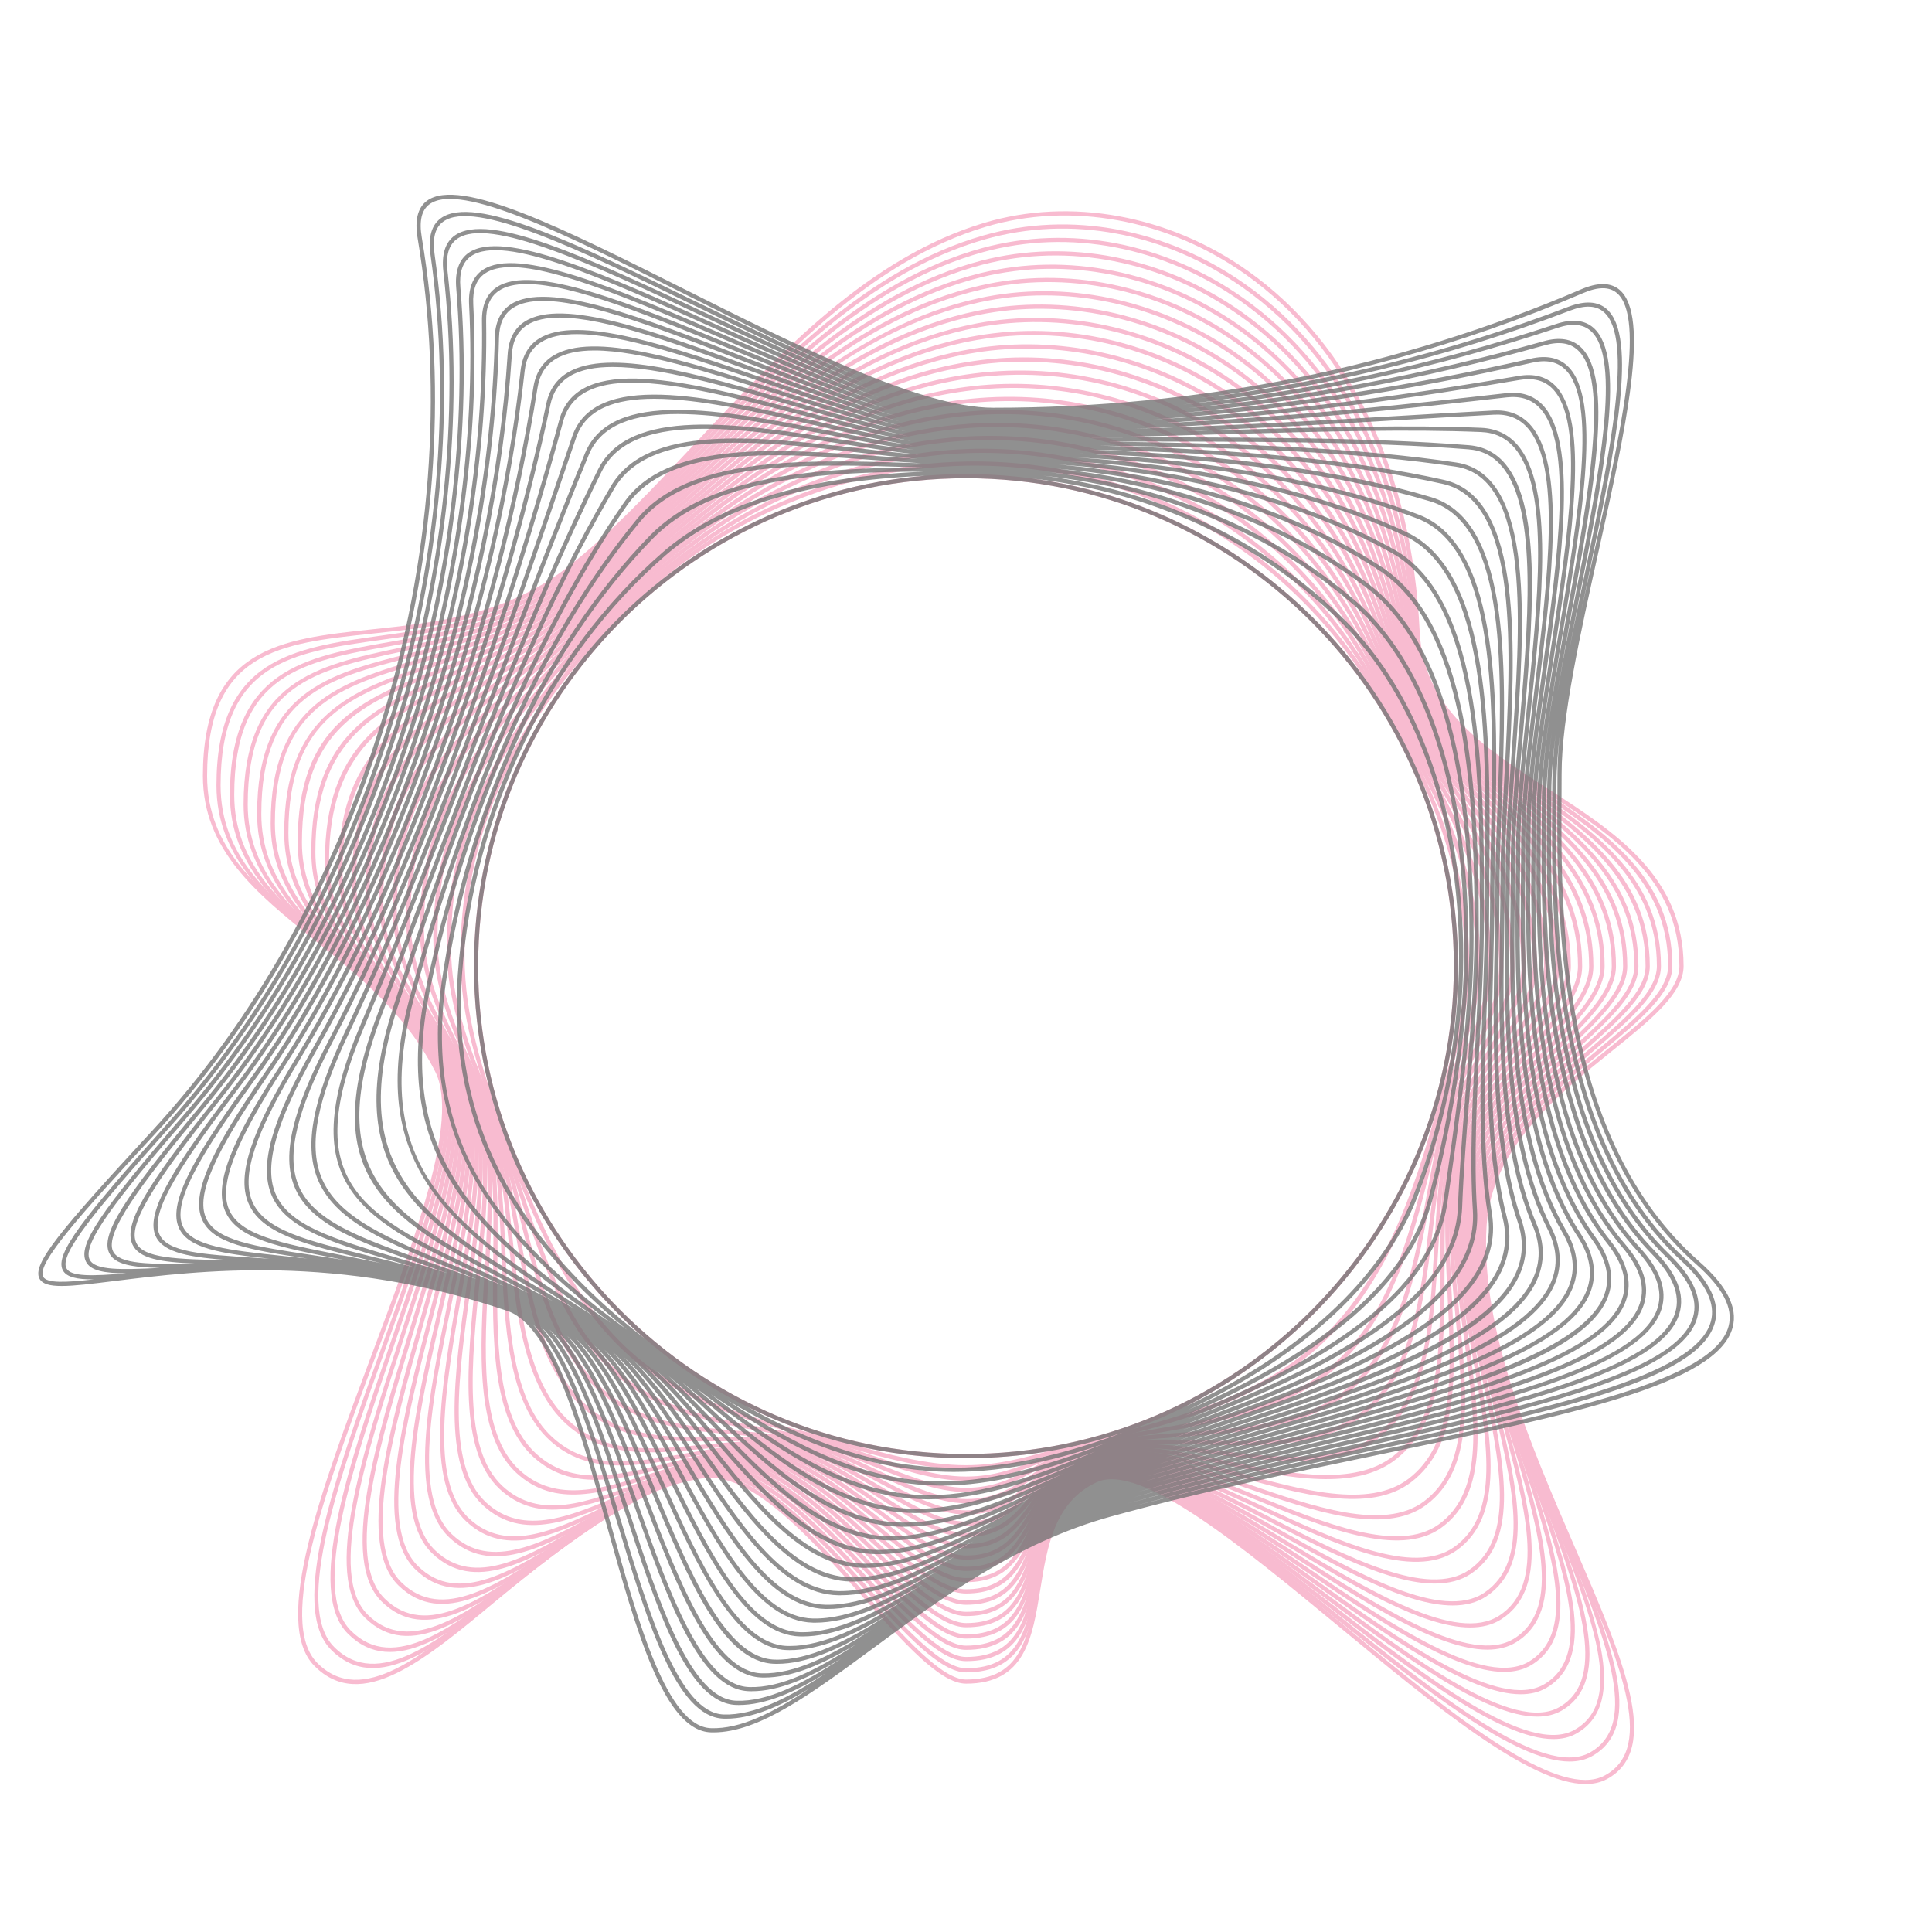 <svg id="exex8h0ghby1" xmlns="http://www.w3.org/2000/svg" xmlns:xlink="http://www.w3.org/1999/xlink" viewBox="0 0 735 735" shape-rendering="geometricPrecision" text-rendering="geometricPrecision"><style><![CDATA[#exex8h0ghby5_tr {animation: exex8h0ghby5_tr__tr 3000ms linear infinite normal forwards}@keyframes exex8h0ghby5_tr__tr { 0% {transform: translate(358.842px,379.547px) rotate(0deg)} 66.667% {transform: translate(358.842px,379.547px) rotate(360deg)} 100% {transform: translate(358.842px,379.547px) rotate(360deg)} }#exex8h0ghby5_ts {animation: exex8h0ghby5_ts__ts 3000ms linear 1 normal forwards}@keyframes exex8h0ghby5_ts__ts { 0% {transform: scale(1,1)} 33.333% {transform: scale(1.1,1.1);animation-timing-function: cubic-bezier(0.42,0,0.58,1)} 66.667% {transform: scale(1,1)} 100% {transform: scale(1,1)} }#exex8h0ghby27_tr {animation: exex8h0ghby27_tr__tr 3000ms linear infinite normal forwards}@keyframes exex8h0ghby27_tr__tr { 0% {transform: translate(337.103px,366.568px) rotate(0deg)} 66.667% {transform: translate(337.103px,366.568px) rotate(-360deg)} 100% {transform: translate(337.103px,366.568px) rotate(-360deg)} }#exex8h0ghby27_ts {animation: exex8h0ghby27_ts__ts 3000ms linear 1 normal forwards}@keyframes exex8h0ghby27_ts__ts { 0% {transform: scale(1,1)} 33.333% {transform: scale(0.9,0.9);animation-timing-function: cubic-bezier(0.42,0,0.58,1)} 66.667% {transform: scale(1,1)} 100% {transform: scale(1,1)} }]]></style><defs><clipPath id="exex8h0ghby2"><rect id="exex8h0ghby3" width="735" height="735" rx="0" ry="0" fill="rgb(255,255,255)" stroke="none" stroke-width="1"/></clipPath><radialGradient id="exex8h0ghby6-fill" cx="365.965" cy="364.869" r="1" spreadMethod="pad" gradientUnits="userSpaceOnUse"><stop id="exex8h0ghby6-fill-0" offset="66.27%" stop-color="rgba(106,27,154,0.3)"/><stop id="exex8h0ghby6-fill-1" offset="83.99%" stop-color="rgb(240,98,146)"/><stop id="exex8h0ghby6-fill-2" offset="84.15%" stop-color="rgb(240,99,147)"/><stop id="exex8h0ghby6-fill-3" offset="91.35%" stop-color="rgb(244,147,180)"/><stop id="exex8h0ghby6-fill-4" offset="96.87%" stop-color="rgb(247,176,200)"/><stop id="exex8h0ghby6-fill-5" offset="100%" stop-color="rgb(248,187,208)"/></radialGradient><radialGradient id="exex8h0ghby7-fill" cx="365.965" cy="364.869" r="1" spreadMethod="pad" gradientUnits="userSpaceOnUse"><stop id="exex8h0ghby7-fill-0" offset="66.27%" stop-color="rgba(106,27,154,0.3)"/><stop id="exex8h0ghby7-fill-1" offset="83.99%" stop-color="rgb(240,98,146)"/><stop id="exex8h0ghby7-fill-2" offset="84.15%" stop-color="rgb(240,99,147)"/><stop id="exex8h0ghby7-fill-3" offset="91.35%" stop-color="rgb(244,147,180)"/><stop id="exex8h0ghby7-fill-4" offset="96.87%" stop-color="rgb(247,176,200)"/><stop id="exex8h0ghby7-fill-5" offset="100%" stop-color="rgb(248,187,208)"/></radialGradient><radialGradient id="exex8h0ghby8-fill" cx="365.965" cy="364.868" r="1" spreadMethod="pad" gradientUnits="userSpaceOnUse"><stop id="exex8h0ghby8-fill-0" offset="66.27%" stop-color="rgba(106,27,154,0.3)"/><stop id="exex8h0ghby8-fill-1" offset="83.99%" stop-color="rgb(240,98,146)"/><stop id="exex8h0ghby8-fill-2" offset="84.15%" stop-color="rgb(240,99,147)"/><stop id="exex8h0ghby8-fill-3" offset="91.35%" stop-color="rgb(244,147,180)"/><stop id="exex8h0ghby8-fill-4" offset="96.87%" stop-color="rgb(247,176,200)"/><stop id="exex8h0ghby8-fill-5" offset="100%" stop-color="rgb(248,187,208)"/></radialGradient><radialGradient id="exex8h0ghby9-fill" cx="365.965" cy="364.869" r="1" spreadMethod="pad" gradientUnits="userSpaceOnUse"><stop id="exex8h0ghby9-fill-0" offset="66.27%" stop-color="rgba(106,27,154,0.3)"/><stop id="exex8h0ghby9-fill-1" offset="83.99%" stop-color="rgb(240,98,146)"/><stop id="exex8h0ghby9-fill-2" offset="84.15%" stop-color="rgb(240,99,147)"/><stop id="exex8h0ghby9-fill-3" offset="91.35%" stop-color="rgb(244,147,180)"/><stop id="exex8h0ghby9-fill-4" offset="96.87%" stop-color="rgb(247,176,200)"/><stop id="exex8h0ghby9-fill-5" offset="100%" stop-color="rgb(248,187,208)"/></radialGradient><radialGradient id="exex8h0ghby10-fill" cx="365.965" cy="364.869" r="1" spreadMethod="pad" gradientUnits="userSpaceOnUse"><stop id="exex8h0ghby10-fill-0" offset="66.27%" stop-color="rgba(106,27,154,0.3)"/><stop id="exex8h0ghby10-fill-1" offset="83.99%" stop-color="rgb(240,98,146)"/><stop id="exex8h0ghby10-fill-2" offset="84.15%" stop-color="rgb(240,99,147)"/><stop id="exex8h0ghby10-fill-3" offset="91.35%" stop-color="rgb(244,147,180)"/><stop id="exex8h0ghby10-fill-4" offset="96.87%" stop-color="rgb(247,176,200)"/><stop id="exex8h0ghby10-fill-5" offset="100%" stop-color="rgb(248,187,208)"/></radialGradient><radialGradient id="exex8h0ghby11-fill" cx="365.965" cy="364.869" r="1" spreadMethod="pad" gradientUnits="userSpaceOnUse"><stop id="exex8h0ghby11-fill-0" offset="66.27%" stop-color="rgba(106,27,154,0.3)"/><stop id="exex8h0ghby11-fill-1" offset="83.99%" stop-color="rgb(240,98,146)"/><stop id="exex8h0ghby11-fill-2" offset="84.15%" stop-color="rgb(240,99,147)"/><stop id="exex8h0ghby11-fill-3" offset="91.35%" stop-color="rgb(244,147,180)"/><stop id="exex8h0ghby11-fill-4" offset="96.87%" stop-color="rgb(247,176,200)"/><stop id="exex8h0ghby11-fill-5" offset="100%" stop-color="rgb(248,187,208)"/></radialGradient><radialGradient id="exex8h0ghby12-fill" cx="365.965" cy="364.869" r="1" spreadMethod="pad" gradientUnits="userSpaceOnUse"><stop id="exex8h0ghby12-fill-0" offset="66.27%" stop-color="rgba(106,27,154,0.3)"/><stop id="exex8h0ghby12-fill-1" offset="83.99%" stop-color="rgb(240,98,146)"/><stop id="exex8h0ghby12-fill-2" offset="84.15%" stop-color="rgb(240,99,147)"/><stop id="exex8h0ghby12-fill-3" offset="91.35%" stop-color="rgb(244,147,180)"/><stop id="exex8h0ghby12-fill-4" offset="96.87%" stop-color="rgb(247,176,200)"/><stop id="exex8h0ghby12-fill-5" offset="100%" stop-color="rgb(248,187,208)"/></radialGradient><radialGradient id="exex8h0ghby13-fill" cx="365.965" cy="364.869" r="1" spreadMethod="pad" gradientUnits="userSpaceOnUse"><stop id="exex8h0ghby13-fill-0" offset="66.27%" stop-color="rgba(106,27,154,0.3)"/><stop id="exex8h0ghby13-fill-1" offset="83.99%" stop-color="rgb(240,98,146)"/><stop id="exex8h0ghby13-fill-2" offset="84.15%" stop-color="rgb(240,99,147)"/><stop id="exex8h0ghby13-fill-3" offset="91.35%" stop-color="rgb(244,147,180)"/><stop id="exex8h0ghby13-fill-4" offset="96.87%" stop-color="rgb(247,176,200)"/><stop id="exex8h0ghby13-fill-5" offset="100%" stop-color="rgb(248,187,208)"/></radialGradient><radialGradient id="exex8h0ghby14-fill" cx="365.965" cy="364.869" r="1" spreadMethod="pad" gradientUnits="userSpaceOnUse"><stop id="exex8h0ghby14-fill-0" offset="66.27%" stop-color="rgba(106,27,154,0.3)"/><stop id="exex8h0ghby14-fill-1" offset="83.99%" stop-color="rgb(240,98,146)"/><stop id="exex8h0ghby14-fill-2" offset="84.15%" stop-color="rgb(240,99,147)"/><stop id="exex8h0ghby14-fill-3" offset="91.35%" stop-color="rgb(244,147,180)"/><stop id="exex8h0ghby14-fill-4" offset="96.87%" stop-color="rgb(247,176,200)"/><stop id="exex8h0ghby14-fill-5" offset="100%" stop-color="rgb(248,187,208)"/></radialGradient><radialGradient id="exex8h0ghby15-fill" cx="365.965" cy="364.869" r="1" spreadMethod="pad" gradientUnits="userSpaceOnUse"><stop id="exex8h0ghby15-fill-0" offset="66.27%" stop-color="rgba(106,27,154,0.3)"/><stop id="exex8h0ghby15-fill-1" offset="83.99%" stop-color="rgb(240,98,146)"/><stop id="exex8h0ghby15-fill-2" offset="84.15%" stop-color="rgb(240,99,147)"/><stop id="exex8h0ghby15-fill-3" offset="91.35%" stop-color="rgb(244,147,180)"/><stop id="exex8h0ghby15-fill-4" offset="96.87%" stop-color="rgb(247,176,200)"/><stop id="exex8h0ghby15-fill-5" offset="100%" stop-color="rgb(248,187,208)"/></radialGradient><radialGradient id="exex8h0ghby16-fill" cx="365.965" cy="364.869" r="1" spreadMethod="pad" gradientUnits="userSpaceOnUse"><stop id="exex8h0ghby16-fill-0" offset="66.27%" stop-color="rgba(106,27,154,0.3)"/><stop id="exex8h0ghby16-fill-1" offset="83.99%" stop-color="rgb(240,98,146)"/><stop id="exex8h0ghby16-fill-2" offset="84.15%" stop-color="rgb(240,99,147)"/><stop id="exex8h0ghby16-fill-3" offset="91.35%" stop-color="rgb(244,147,180)"/><stop id="exex8h0ghby16-fill-4" offset="96.87%" stop-color="rgb(247,176,200)"/><stop id="exex8h0ghby16-fill-5" offset="100%" stop-color="rgb(248,187,208)"/></radialGradient><radialGradient id="exex8h0ghby17-fill" cx="365.965" cy="364.667" r="1" spreadMethod="pad" gradientUnits="userSpaceOnUse"><stop id="exex8h0ghby17-fill-0" offset="66.27%" stop-color="rgba(106,27,154,0.3)"/><stop id="exex8h0ghby17-fill-1" offset="83.99%" stop-color="rgb(240,98,146)"/><stop id="exex8h0ghby17-fill-2" offset="84.15%" stop-color="rgb(240,99,147)"/><stop id="exex8h0ghby17-fill-3" offset="91.35%" stop-color="rgb(244,147,180)"/><stop id="exex8h0ghby17-fill-4" offset="96.87%" stop-color="rgb(247,176,200)"/><stop id="exex8h0ghby17-fill-5" offset="100%" stop-color="rgb(248,187,208)"/></radialGradient><radialGradient id="exex8h0ghby18-fill" cx="365.965" cy="365.011" r="1" spreadMethod="pad" gradientUnits="userSpaceOnUse"><stop id="exex8h0ghby18-fill-0" offset="66.27%" stop-color="rgba(106,27,154,0.3)"/><stop id="exex8h0ghby18-fill-1" offset="83.99%" stop-color="rgb(240,98,146)"/><stop id="exex8h0ghby18-fill-2" offset="84.15%" stop-color="rgb(240,99,147)"/><stop id="exex8h0ghby18-fill-3" offset="91.35%" stop-color="rgb(244,147,180)"/><stop id="exex8h0ghby18-fill-4" offset="96.87%" stop-color="rgb(247,176,200)"/><stop id="exex8h0ghby18-fill-5" offset="100%" stop-color="rgb(248,187,208)"/></radialGradient><radialGradient id="exex8h0ghby19-fill" cx="365.965" cy="364.868" r="1" spreadMethod="pad" gradientUnits="userSpaceOnUse"><stop id="exex8h0ghby19-fill-0" offset="66.27%" stop-color="rgba(106,27,154,0.3)"/><stop id="exex8h0ghby19-fill-1" offset="83.99%" stop-color="rgb(240,98,146)"/><stop id="exex8h0ghby19-fill-2" offset="84.15%" stop-color="rgb(240,99,147)"/><stop id="exex8h0ghby19-fill-3" offset="91.35%" stop-color="rgb(244,147,180)"/><stop id="exex8h0ghby19-fill-4" offset="96.87%" stop-color="rgb(247,176,200)"/><stop id="exex8h0ghby19-fill-5" offset="100%" stop-color="rgb(248,187,208)"/></radialGradient><radialGradient id="exex8h0ghby20-fill" cx="365.965" cy="364.868" r="1" spreadMethod="pad" gradientUnits="userSpaceOnUse"><stop id="exex8h0ghby20-fill-0" offset="66.27%" stop-color="rgba(106,27,154,0.3)"/><stop id="exex8h0ghby20-fill-1" offset="83.99%" stop-color="rgb(240,98,146)"/><stop id="exex8h0ghby20-fill-2" offset="84.15%" stop-color="rgb(240,99,147)"/><stop id="exex8h0ghby20-fill-3" offset="91.35%" stop-color="rgb(244,147,180)"/><stop id="exex8h0ghby20-fill-4" offset="96.87%" stop-color="rgb(247,176,200)"/><stop id="exex8h0ghby20-fill-5" offset="100%" stop-color="rgb(248,187,208)"/></radialGradient><radialGradient id="exex8h0ghby21-fill" cx="365.965" cy="364.869" r="1" spreadMethod="pad" gradientUnits="userSpaceOnUse"><stop id="exex8h0ghby21-fill-0" offset="66.27%" stop-color="rgba(106,27,154,0.3)"/><stop id="exex8h0ghby21-fill-1" offset="83.99%" stop-color="rgb(240,98,146)"/><stop id="exex8h0ghby21-fill-2" offset="84.15%" stop-color="rgb(240,99,147)"/><stop id="exex8h0ghby21-fill-3" offset="91.35%" stop-color="rgb(244,147,180)"/><stop id="exex8h0ghby21-fill-4" offset="96.87%" stop-color="rgb(247,176,200)"/><stop id="exex8h0ghby21-fill-5" offset="100%" stop-color="rgb(248,187,208)"/></radialGradient><radialGradient id="exex8h0ghby22-fill" cx="365.768" cy="364.869" r="1" spreadMethod="pad" gradientUnits="userSpaceOnUse"><stop id="exex8h0ghby22-fill-0" offset="66.27%" stop-color="rgba(106,27,154,0.3)"/><stop id="exex8h0ghby22-fill-1" offset="83.99%" stop-color="rgb(240,98,146)"/><stop id="exex8h0ghby22-fill-2" offset="84.15%" stop-color="rgb(240,99,147)"/><stop id="exex8h0ghby22-fill-3" offset="91.35%" stop-color="rgb(244,147,180)"/><stop id="exex8h0ghby22-fill-4" offset="96.87%" stop-color="rgb(247,176,200)"/><stop id="exex8h0ghby22-fill-5" offset="100%" stop-color="rgb(248,187,208)"/></radialGradient><radialGradient id="exex8h0ghby23-fill" cx="366.2" cy="364.869" r="1" spreadMethod="pad" gradientUnits="userSpaceOnUse"><stop id="exex8h0ghby23-fill-0" offset="66.27%" stop-color="rgba(106,27,154,0.3)"/><stop id="exex8h0ghby23-fill-1" offset="83.99%" stop-color="rgb(240,98,146)"/><stop id="exex8h0ghby23-fill-2" offset="84.15%" stop-color="rgb(240,99,147)"/><stop id="exex8h0ghby23-fill-3" offset="91.35%" stop-color="rgb(244,147,180)"/><stop id="exex8h0ghby23-fill-4" offset="96.87%" stop-color="rgb(247,176,200)"/><stop id="exex8h0ghby23-fill-5" offset="100%" stop-color="rgb(248,187,208)"/></radialGradient><radialGradient id="exex8h0ghby24-fill" cx="365.965" cy="364.869" r="1" spreadMethod="pad" gradientUnits="userSpaceOnUse"><stop id="exex8h0ghby24-fill-0" offset="66.27%" stop-color="rgba(106,27,154,0.3)"/><stop id="exex8h0ghby24-fill-1" offset="83.99%" stop-color="rgb(240,98,146)"/><stop id="exex8h0ghby24-fill-2" offset="84.15%" stop-color="rgb(240,99,147)"/><stop id="exex8h0ghby24-fill-3" offset="91.35%" stop-color="rgb(244,147,180)"/><stop id="exex8h0ghby24-fill-4" offset="96.87%" stop-color="rgb(247,176,200)"/><stop id="exex8h0ghby24-fill-5" offset="100%" stop-color="rgb(248,187,208)"/></radialGradient><radialGradient id="exex8h0ghby25-fill" cx="365.965" cy="364.869" r="1" spreadMethod="pad" gradientUnits="userSpaceOnUse"><stop id="exex8h0ghby25-fill-0" offset="66.27%" stop-color="rgba(106,27,154,0.3)"/><stop id="exex8h0ghby25-fill-1" offset="83.99%" stop-color="rgb(240,98,146)"/><stop id="exex8h0ghby25-fill-2" offset="84.15%" stop-color="rgb(240,99,147)"/><stop id="exex8h0ghby25-fill-3" offset="91.35%" stop-color="rgb(244,147,180)"/><stop id="exex8h0ghby25-fill-4" offset="96.87%" stop-color="rgb(247,176,200)"/><stop id="exex8h0ghby25-fill-5" offset="100%" stop-color="rgb(248,187,208)"/></radialGradient><radialGradient id="exex8h0ghby26-fill" cx="365.965" cy="364.869" r="1" spreadMethod="pad" gradientUnits="userSpaceOnUse"><stop id="exex8h0ghby26-fill-0" offset="66.27%" stop-color="rgba(106,27,154,0.3)"/><stop id="exex8h0ghby26-fill-1" offset="83.99%" stop-color="rgb(240,98,146)"/><stop id="exex8h0ghby26-fill-2" offset="84.15%" stop-color="rgb(240,99,147)"/><stop id="exex8h0ghby26-fill-3" offset="91.35%" stop-color="rgb(244,147,180)"/><stop id="exex8h0ghby26-fill-4" offset="96.87%" stop-color="rgb(247,176,200)"/><stop id="exex8h0ghby26-fill-5" offset="100%" stop-color="rgb(248,187,208)"/></radialGradient></defs><g id="exex8h0ghby4" clip-path="url(#exex8h0ghby2)"><g id="exex8h0ghby5_tr" transform="translate(358.842,379.547) rotate(0)"><g id="exex8h0ghby5_ts" transform="scale(1,1)"><g id="exex8h0ghby5" transform="translate(-358.842,-379.547)"><path id="exex8h0ghby6" d="M603.229,678.714C581.841,678.714,545.252,648.461,509.722,619.09C472.326,588.176,433.65,556.219,417.156,563.921C401.119,571.418,398.399,588.294,395.768,604.611C392.799,623.089,389.976,640.523,367.515,640.523C357.68,640.523,343.98,625.162,328.133,607.389C308.229,585.06,285.68,559.732,267.408,562.393C239.625,566.406,213.12,588.573,189.747,608.124C161.715,631.571,137.489,651.827,119.584,633.746C103.253,617.268,122.495,565.906,141.09,516.249C157.701,471.899,174.886,426.05,165.566,407.66C154.453,385.728,136.578,371.307,119.276,357.342C97.637,339.879,77.19,323.385,77.19,295.147C77.19,246.269,106.869,243.109,141.237,239.463C165.316,236.905,192.599,234.009,215.884,215.781C232.495,202.772,248.356,185.852,265.144,167.947C297.454,133.476,330.867,97.843,374.424,84.79C407.219,74.955,444.719,81.791,474.736,103.062C514.059,130.933,537.27,179.649,540.093,240.242C541.46,269.495,564.553,284.386,589.014,300.159C614.313,316.476,640.494,333.352,640.494,367.544C640.494,377.908,627.881,388.065,613.269,399.825C592.836,416.275,567.405,436.737,565.553,466.225C563.098,505.474,582.252,549.677,599.142,588.676C617.723,631.571,632.394,665.454,611.27,676.862C608.918,678.111,606.213,678.714,603.229,678.714ZM422.934,561.158C442.146,561.158,475.574,588.794,510.737,617.856C546.075,647.065,582.458,677.141,603.082,677.155C605.86,677.155,608.345,676.612,610.52,675.436C630.365,664.719,615.945,631.424,597.687,589.279C580.723,550.118,561.496,505.724,563.965,466.108C565.847,435.928,591.587,415.216,612.27,398.576C626.558,387.066,638.906,377.143,638.906,367.529C638.906,334.204,613.107,317.564,588.161,301.482C564.45,286.194,539.916,270.377,538.52,240.316C535.712,180.222,512.736,131.947,473.825,104.37C444.204,83.378,407.219,76.631,374.894,86.318C331.735,99.254,298.483,134.725,266.32,169.05C249.488,187.013,233.583,203.977,216.884,217.045C193.231,235.567,165.713,238.478,141.414,241.065C106.428,244.784,78.792,247.71,78.792,295.161C78.792,322.636,98.019,338.144,120.29,356.122C137.709,370.19,155.732,384.728,166.992,406.955C176.62,425.962,160.083,470.091,142.59,516.823C124.156,566.023,105.105,616.885,120.716,632.644C137.592,649.666,161.288,629.866,188.718,606.919C212.268,587.236,238.948,564.906,267.172,560.834C286.253,558.1,309.126,583.722,329.309,606.346C344.259,623.118,358.386,638.95,367.5,638.95C388.609,638.95,391.196,622.927,394.195,604.376C396.768,588.426,399.678,570.345,416.48,562.495C418.391,561.584,420.552,561.158,422.934,561.158Z" fill="url(#exex8h0ghby6-fill)" stroke="none" stroke-width="1"/><path id="exex8h0ghby7" d="M597.114,670.143C576.137,670.143,541.004,641.993,506.856,614.651C470.65,585.663,433.224,555.66,416.789,563.216C401.251,570.345,398.34,586.398,395.518,601.921C392.313,619.576,389.285,636.231,367.5,636.231C357.665,636.231,344.156,621.442,328.515,604.317C309.229,583.193,287.37,559.232,269.642,561.599C242.873,565.23,217.28,585.868,194.701,604.082C167.286,626.22,143.589,645.33,125.979,627.646C109.721,611.358,127.566,561.658,144.809,513.589C160.097,470.973,175.9,426.917,166.83,408.763C156.187,387.624,139.194,373.527,122.759,359.885C101.974,342.642,82.349,326.34,82.349,298.792C82.349,250.561,111.338,246.519,144.898,241.83C167.918,238.625,194.01,234.979,216.457,217.207C232.201,204.683,247.342,188.821,263.38,172.019C296.131,137.709,330,102.238,374.1,89.582C407.337,80.085,443.705,86.877,473.884,108.221C512.339,135.416,535.506,182.633,539.122,241.197C540.872,269.598,563.025,284.533,586.471,300.336C610.932,316.829,636.216,333.881,636.216,367.544C636.216,377.878,624.03,387.977,609.932,399.664C590.587,415.701,566.508,435.664,564.627,463.991C562.098,501.667,579.68,544.032,595.188,581.414C612.637,623.442,626.411,656.649,605.552,668.159C603.082,669.511,600.26,670.143,597.114,670.143ZM422.772,560.437C441.735,560.437,473.972,586.251,507.87,613.416C546.708,644.521,586.853,676.685,604.773,666.762C624.382,655.929,610.844,623.309,593.703,582.017C578.121,544.488,560.467,501.931,563.025,463.888C564.965,434.87,589.323,414.672,608.903,398.443C622.707,387.007,634.614,377.128,634.614,367.544C634.614,334.719,609.682,317.902,585.56,301.644C562.819,286.312,539.313,270.465,537.505,241.286C533.933,183.221,511.001,136.416,472.943,109.515C443.161,88.45,407.278,81.732,374.512,91.111C330.838,103.635,297.116,138.959,264.512,173.122C248.43,189.953,233.245,205.859,217.427,218.457C194.642,236.508,168.329,240.168,145.103,243.417C110.926,248.18,83.922,251.958,83.922,298.807C83.922,325.605,102.385,340.937,123.759,358.68C140.311,372.424,157.437,386.639,168.227,408.072C177.62,426.829,162.391,469.253,146.294,514.147C129.213,561.746,111.558,610.976,127.096,626.543C143.692,643.213,166.874,624.529,193.702,602.876C216.443,584.531,242.226,563.745,269.436,560.055C287.987,557.586,310.14,581.87,329.691,603.273C344.435,619.414,358.356,634.672,367.5,634.672C387.948,634.672,390.74,619.37,393.945,601.656C396.709,586.471,399.825,569.272,416.127,561.79C418.097,560.864,420.332,560.437,422.772,560.437Z" fill="url(#exex8h0ghby7-fill)" stroke="none" stroke-width="1"/><path id="exex8h0ghby8" d="M590.969,661.603C570.419,661.603,536.726,635.54,503.989,610.212C468.989,583.134,432.812,555.131,416.436,562.525C401.398,569.302,398.296,584.531,395.283,599.246C391.843,616.062,388.594,631.953,367.5,631.953C357.666,631.953,344.362,617.738,328.942,601.274C310.258,581.326,289.09,558.732,271.906,560.82C246.093,563.98,221.382,583.164,199.567,600.083C172.798,620.855,149.675,638.803,132.373,621.531C116.203,605.449,132.623,557.424,148.514,510.972C162.508,470.062,176.973,427.755,168.065,409.836C157.922,389.418,141.781,375.629,126.17,362.296C106.266,345.288,87.48,329.236,87.48,302.408C87.48,254.839,115.762,249.885,148.514,244.167C170.491,240.33,195.407,235.964,216.987,218.604C231.907,206.594,246.372,191.717,261.675,175.974C294.838,141.855,329.133,106.575,373.718,94.359C406.881,85.348,443.058,92.272,472.958,113.352C510.56,139.856,533.698,185.602,538.079,242.138C540.21,269.686,561.422,284.651,583.855,300.483C607.463,317.153,631.879,334.381,631.879,367.544C631.879,377.834,620.134,387.889,606.551,399.517C588.294,415.143,565.582,434.591,563.642,461.771C561.04,497.889,577.063,538.402,591.205,574.153C606.845,613.696,620.355,647.829,599.775,659.457C597.232,660.927,594.277,661.603,590.969,661.603ZM422.625,559.717C441.323,559.717,472.355,583.722,504.974,608.948C542.548,638.024,581.414,668.086,599.025,658.075C618.4,647.123,605.758,615.18,589.764,574.741C575.564,538.829,559.453,498.139,562.084,461.654C564.068,433.797,587.074,414.114,605.552,398.297C618.841,386.919,630.336,377.084,630.336,367.529C630.336,335.189,606.257,318.196,582.973,301.762C561.217,286.4,538.711,270.524,536.521,242.241C532.169,186.19,509.281,140.87,472.076,114.631C442.558,93.816,406.867,86.98,374.159,95.873C330,107.972,295.867,143.09,262.851,177.062C247.504,192.835,233.024,207.74,218.016,219.824C196.127,237.449,170.99,241.844,148.823,245.725C115.454,251.561,89.111,256.162,89.111,302.394C89.111,328.486,106.781,343.583,127.243,361.076C142.972,374.512,159.23,388.418,169.52,409.116C178.723,427.623,164.787,468.357,150.043,511.472C134.314,557.453,118.056,605.008,133.52,620.384C149.837,636.672,172.431,619.135,198.612,598.819C220.573,581.767,245.475,562.451,271.729,559.232C289.737,557.027,311.184,579.959,330.118,600.186C344.641,615.71,358.357,630.365,367.5,630.365C387.301,630.365,390.27,615.798,393.725,598.922C396.665,584.516,400.002,568.184,415.789,561.07C417.818,560.158,420.111,559.717,422.625,559.717Z" fill="url(#exex8h0ghby8-fill)" stroke="none" stroke-width="1"/><path id="exex8h0ghby9" d="M584.78,653.062C564.656,653.062,532.434,629.072,501.108,605.758C467.313,580.606,432.371,554.602,416.083,561.819C401.56,568.243,398.252,582.634,395.062,596.555C391.387,612.549,387.918,627.661,367.514,627.661C357.68,627.661,344.568,614.019,329.383,598.246C311.316,579.474,290.839,558.174,274.184,560.026C249.356,562.775,225.542,580.474,204.536,596.085C178.399,615.518,155.82,632.291,138.812,615.401C122.715,599.525,137.724,553.146,152.248,508.311C164.934,469.121,178.046,428.593,169.358,410.924C159.701,391.285,144.427,377.819,129.668,364.795C110.647,348.008,92.669,332.161,92.669,306.025C92.669,259.073,120.275,253.193,152.233,246.401C173.151,241.947,196.877,236.905,217.574,220C231.584,208.564,245.24,194.76,259.69,180.148C293.368,146.118,328.192,110.926,373.395,99.137C406.484,90.611,442.47,97.667,472.105,118.482C508.87,144.31,531.963,188.557,537.108,243.094C539.622,269.774,559.879,284.754,581.311,300.615C604.082,317.461,627.631,334.895,627.631,367.559C627.631,377.819,616.341,387.815,603.258,399.399C586.089,414.599,564.7,433.532,562.73,459.566C560.055,494.111,574.549,532.787,587.338,566.92C601.847,605.625,614.386,639.053,594.071,650.798C591.381,652.342,588.264,653.062,584.78,653.062ZM422.507,558.997C440.926,558.997,470.738,581.179,502.064,604.493C538.402,631.527,575.96,659.501,593.277,649.417C612.416,638.347,600.113,605.493,585.854,567.479C573.006,533.198,558.438,494.346,561.143,459.448C563.171,432.768,584.81,413.599,602.2,398.208C614.989,386.889,626.029,377.114,626.029,367.559C626.029,335.704,602.803,318.52,580.356,301.894C559.585,286.518,538.108,270.627,535.521,243.241C530.42,189.174,507.561,145.339,471.179,119.776C441.926,99.225,406.425,92.272,373.791,100.68C329,112.367,294.338,147.397,260.807,181.28C246.328,195.922,232.642,209.754,218.574,221.235C197.568,238.39,173.666,243.476,152.556,247.96C119.981,254.883,94.242,260.366,94.242,306.025C94.242,331.441,111.132,346.332,130.697,363.59C145.574,376.717,160.965,390.285,170.755,410.218C179.737,428.476,167.095,467.489,153.732,508.796C139.37,553.19,124.509,599.084,139.9,614.269C155.937,630.189,178.002,613.798,203.551,594.806C224.719,579.077,248.709,561.231,273.978,558.438C291.413,556.498,312.184,578.092,330.5,597.129C344.803,612.005,358.327,626.058,367.485,626.058C386.625,626.058,389.8,612.226,393.489,596.188C396.767,581.885,400.178,567.097,415.422,560.349C417.553,559.438,419.905,558.997,422.507,558.997Z" fill="url(#exex8h0ghby9-fill)" stroke="none" stroke-width="1"/><path id="exex8h0ghby10" d="M578.518,644.551C558.85,644.551,528.097,622.618,498.183,601.303C465.608,578.077,431.915,554.072,415.716,561.114C401.707,567.199,398.208,580.753,394.812,593.88C390.902,609.05,387.213,623.368,367.485,623.368C357.636,623.368,344.73,610.329,329.765,595.218C312.316,577.607,292.545,557.615,276.404,559.217C252.561,561.555,229.673,577.769,209.475,592.072C183.97,610.138,161.935,625.735,145.192,609.271C129.213,593.556,142.781,548.854,155.923,505.636C167.301,468.165,179.075,429.416,170.593,411.982C161.406,393.107,147.015,379.98,133.108,367.279C114.954,350.713,97.814,335.057,97.814,309.626C97.814,263.262,124.759,256.427,155.952,248.533C175.812,243.505,198.318,237.802,218.118,221.382C231.128,210.592,243.902,197.906,257.412,184.485C291.663,150.454,327.075,115.277,373.027,103.9C406.043,95.873,441.808,103.032,471.179,123.568C507.135,148.705,530.185,191.482,536.079,244.02C538.975,269.818,558.262,284.812,578.68,300.688C600.612,317.74,623.309,335.366,623.309,367.559C623.309,377.805,612.475,387.756,599.922,399.267C582.987,414.819,563.774,432.444,561.76,457.346C559.011,490.333,572.006,527.157,583.472,559.658C596.835,597.525,608.374,630.233,588.323,642.111C585.516,643.786,582.208,644.551,578.518,644.551ZM422.419,558.262C440.544,558.262,469.106,578.621,499.124,600.01C534.227,625.029,570.522,650.886,587.529,640.714C606.448,629.498,595.115,597.364,581.988,560.158C570.477,527.509,557.424,490.509,560.202,457.199C562.275,431.68,582.561,413.055,598.878,398.076C611.152,386.801,621.751,377.07,621.751,367.529C621.751,336.13,599.378,318.74,577.739,301.923C557.953,286.547,537.505,270.656,534.536,244.182C528.685,192.1,505.871,149.734,470.297,124.862C441.309,104.59,405.999,97.505,373.439,105.428C327.913,116.689,292.662,151.719,258.558,185.602C245.019,199.053,232.23,211.768,219.147,222.602C199.067,239.257,176.37,245.005,156.349,250.076C124.538,258.132,99.416,264.497,99.416,309.626C99.416,334.366,115.527,349.066,134.196,366.103C148.22,378.907,162.729,392.137,172.049,411.291C180.81,429.284,169.476,466.593,157.466,506.091C144.471,548.868,131.036,593.101,146.338,608.139C162.141,623.662,183.662,608.418,208.593,590.763C228.952,576.343,252.031,560.011,276.286,557.63C293.177,555.969,313.227,576.225,330.926,594.086C345.023,608.315,358.342,621.766,367.515,621.766C385.992,621.766,389.373,608.653,393.298,593.468C396.782,579.974,400.369,566.038,415.098,559.644C417.274,558.703,419.729,558.262,422.419,558.262Z" fill="url(#exex8h0ghby10-fill)" stroke="none" stroke-width="1"/><path id="exex8h0ghby11" d="M572.227,636.04C553.014,636.04,523.746,616.165,495.272,596.835C463.917,575.549,431.504,553.543,415.363,560.408C401.868,566.156,398.179,578.886,394.607,591.205C390.461,605.537,386.536,619.076,367.5,619.076C357.651,619.076,344.303,606.037,330.191,592.219C313.36,575.755,294.309,557.086,278.682,558.424C255.839,560.364,233.862,575.108,214.458,588.118C189.571,604.817,168.08,619.238,151.601,603.17C135.696,587.647,147.838,544.591,159.598,502.961C169.682,467.225,180.119,430.269,171.858,413.085C163.155,394.989,149.646,382.2,136.578,369.823C119.29,353.462,102.973,338.012,102.973,313.257C102.973,267.437,129.272,259.631,159.73,250.591C178.502,245.02,199.788,238.699,218.692,222.793C230.658,212.724,242.447,201.184,254.942,188.954C289.825,154.82,325.884,119.511,372.704,108.677L372.88,109.456L372.704,108.677C405.514,101.077,441.029,108.31,470.121,128.493C505.371,152.939,528.45,194.305,535.109,244.961C538.387,269.877,556.704,284.857,576.108,300.718C597.217,317.976,619.061,335.836,619.061,367.544C619.061,377.761,608.683,387.668,596.673,399.149C580.856,414.246,562.922,431.371,560.864,455.127C558.056,486.541,569.551,521.512,579.694,552.353C591.866,589.382,602.391,621.354,582.634,633.408C579.621,635.216,576.137,636.04,572.227,636.04ZM422.375,557.527C440.191,557.527,467.489,576.064,496.169,595.526C530.023,618.517,565.038,642.272,581.796,632.041C600.465,620.634,590.146,589.22,578.18,552.838C567.993,521.835,556.439,486.702,559.276,454.965C561.393,430.607,580.341,412.526,595.57,397.973C607.33,386.757,617.473,377.07,617.473,367.529C617.473,336.571,595.938,318.961,575.108,301.938C556.321,286.577,536.903,270.701,533.551,245.152C526.951,194.937,504.107,153.968,469.239,129.786C440.5,109.853,405.455,102.724,373.086,110.221C326.693,120.952,290.795,156.099,256.074,190.086C243.564,202.331,231.745,213.9,219.735,223.999C200.581,240.125,179.134,246.49,160.2,252.105C129.125,261.337,104.576,268.628,104.576,313.242C104.576,337.306,120.657,352.535,137.68,368.647C150.851,381.112,164.478,394.019,173.313,412.379C181.839,430.107,171.799,465.696,161.156,503.372C149.528,544.561,137.504,587.147,152.748,602.009C168.285,617.18,189.292,603.082,213.606,586.78C233.157,573.668,255.324,558.806,278.58,556.836C294.897,555.454,314.271,574.373,331.338,591.072C345.215,604.655,358.327,617.473,367.529,617.473C385.36,617.473,388.947,605.096,393.107,590.749C396.782,578.078,400.575,564.965,414.775,558.938C417.024,557.983,419.582,557.527,422.375,557.527Z" fill="url(#exex8h0ghby11-fill)" stroke="none" stroke-width="1"/><path id="exex8h0ghby12" d="M565.818,627.587C547.104,627.587,519.336,609.741,492.303,592.381C462.197,573.035,431.063,553.029,415.01,559.717C402.03,565.127,398.149,577.034,394.401,588.544C390.005,602.039,385.845,614.798,367.514,614.798C357.651,614.798,344.524,602.391,330.618,589.25C314.403,573.932,295.999,556.586,280.946,557.645C259.102,559.188,238.037,572.477,219.456,584.193C195.172,599.51,174.21,612.725,158.025,597.055C142.178,581.708,152.894,540.298,163.258,500.241C172.063,466.24,181.163,431.077,173.122,414.158C164.904,396.856,152.262,384.405,140.032,372.366C123.627,356.21,108.133,340.952,108.133,316.873C108.133,271.568,133.814,262.733,163.552,252.517C181.236,246.431,201.272,239.551,219.25,224.19C230.055,214.958,240.756,204.624,252.09,193.702C286.047,160.965,324.517,123.847,372.351,113.455L372.527,114.234L372.351,113.455C405.044,106.354,440.338,113.675,469.18,133.535C503.651,157.275,526.716,197.186,534.11,245.887C537.755,269.907,555.91,285.547,573.476,300.674C593.777,318.167,614.768,336.248,614.768,367.529C614.768,377.731,604.861,387.595,593.38,399.031C578.68,413.673,562.01,430.269,559.908,452.878C557.042,482.704,567.082,515.823,575.946,545.032C586.927,581.223,596.394,612.475,576.901,624.691C573.711,626.69,569.992,627.587,565.818,627.587ZM422.375,556.777C439.839,556.777,465.857,573.491,493.17,591.028C525.804,611.99,559.555,633.688,576.049,623.354C594.512,611.785,585.207,581.076,574.417,545.502C565.524,516.146,555.425,482.866,558.32,452.731C560.467,429.549,577.357,412.732,592.248,397.9C603.479,386.728,613.166,377.07,613.166,367.529C613.166,336.983,592.454,319.137,572.433,301.879C554.66,286.562,536.27,270.715,532.537,246.122C525.216,197.847,502.387,158.334,468.283,134.843C439.794,115.219,404.955,107.986,372.689,114.998C325.296,125.288,288.634,160.642,253.193,194.834C241.844,205.785,231.128,216.119,220.279,225.38C202.081,240.933,181.883,247.871,164.067,254.001C133.696,264.438,109.721,272.685,109.721,316.858C109.721,340.276,124.994,355.299,141.149,371.219C153.468,383.347,166.213,395.9,174.562,413.467C182.853,430.916,174.092,464.77,164.802,500.623C154.556,540.225,143.942,581.179,159.127,595.894C174.415,610.697,194.892,597.79,218.604,582.826C237.346,571.007,258.587,557.6,280.829,556.042C296.631,554.925,314.447,571.786,331.705,588.088C345.376,600.995,358.283,613.196,367.514,613.196C384.699,613.196,388.491,601.539,392.887,588.044C396.753,576.181,400.737,563.921,414.408,558.233C416.789,557.248,419.464,556.777,422.375,556.777Z" fill="url(#exex8h0ghby12-fill)" stroke="none" stroke-width="1"/><path id="exex8h0ghby13" d="M559.291,619.149C541.107,619.149,514.853,603.317,489.304,587.912C460.448,570.507,430.607,552.514,414.643,559.012C402.177,564.083,398.12,575.167,394.18,585.883C389.535,598.54,385.155,610.506,367.485,610.506C357.607,610.506,344.671,598.746,330.985,586.295C315.403,572.109,297.704,556.072,283.166,556.851C262.336,557.997,242.197,569.845,224.439,580.282C200.772,594.203,180.325,606.228,164.405,590.925C148.617,575.755,157.892,535.962,166.859,497.492C174.386,465.24,182.162,431.886,174.342,415.231C166.595,398.723,154.835,386.639,143.457,374.938C127.919,358.974,113.249,343.892,113.249,320.475C113.249,275.625,137.151,266.202,167.403,254.281C183.97,247.754,202.757,240.345,219.765,225.571C229.29,217.295,238.772,208.27,248.797,198.729C283.548,165.654,322.929,128.169,371.969,118.217C404.529,111.617,439.603,119.026,468.195,138.562C501.917,161.597,524.966,200.052,533.081,246.828C537.094,269.921,554.219,285.518,570.786,300.586C590.278,318.328,610.447,336.674,610.447,367.529C610.447,377.731,601.009,387.565,590.087,398.943C576.49,413.114,561.069,429.181,558.938,450.658C556.027,478.897,564.641,510.149,572.227,537.726C581.973,573.094,590.381,603.626,571.139,616.018C567.773,618.194,563.774,619.149,559.291,619.149ZM422.434,556.042C439.515,556.042,464.211,570.933,490.127,586.559C521.556,605.508,554.072,625.117,570.286,614.68C588.558,602.935,580.282,572.918,570.713,538.152C563.083,510.443,554.425,479.044,557.365,450.511C559.555,428.49,575.167,412.217,588.955,397.855C599.642,386.713,608.874,377.099,608.874,367.544C608.874,337.394,588.97,319.284,569.742,301.776C552.984,286.518,535.638,270.745,531.537,247.107C523.496,200.758,500.682,162.685,467.327,139.885C439.089,120.584,404.456,113.263,372.321,119.79L372.16,119.011L372.321,119.79C323.738,129.654,284.533,166.977,249.929,199.891C239.889,209.446,230.408,218.471,220.838,226.777C203.639,241.727,184.705,249.18,168.021,255.765C138.327,267.466,114.866,276.713,114.866,320.489C114.866,343.245,129.316,358.107,144.618,373.836C156.084,385.625,167.947,397.811,175.797,414.555C183.853,431.71,176.356,463.829,168.418,497.845C159.539,535.888,150.366,575.226,165.507,589.764C180.545,604.214,200.508,592.483,223.631,578.886C241.55,568.346,261.866,556.41,283.078,555.234C298.307,554.396,315.462,569.992,332.043,585.089C345.494,597.334,358.209,608.889,367.47,608.889C384.023,608.889,388.021,597.967,392.666,585.31C396.723,574.27,400.898,562.848,414.011,557.512C416.568,556.513,419.376,556.042,422.434,556.042Z" fill="url(#exex8h0ghby13-fill)" stroke="none" stroke-width="1"/><path id="exex8h0ghby14" d="M552.632,610.77C535.006,610.77,510.31,596.938,486.261,583.458C458.669,567.993,430.137,552.014,414.275,558.306C402.339,563.039,398.091,573.3,393.989,583.223C389.094,595.041,384.464,606.213,367.5,606.213C357.592,606.213,344.862,595.115,331.397,583.355C315.697,569.669,299.468,555.498,285.444,556.057C265.644,556.836,246.431,567.244,229.496,576.416C206.417,588.926,186.484,599.731,170.843,584.825C155.085,569.816,162.92,531.64,170.491,494.729C176.753,464.241,183.221,432.709,175.636,416.333C168.374,400.634,157.481,388.918,146.956,377.584C132.285,361.796,118.438,346.876,118.438,324.12C118.438,279.653,141.811,269.172,171.417,255.898C186.852,248.974,204.359,241.124,220.353,226.997C228.467,219.839,236.538,212.239,245.078,204.183C280.74,170.594,321.18,132.535,371.645,123.024C435.164,111.044,512.986,150.704,532.096,247.783C536.462,269.936,552.543,285.43,568.111,300.424C586.824,318.446,606.169,337.071,606.169,367.544C606.169,377.746,597.217,387.566,586.853,398.929C574.373,412.629,560.217,428.152,557.997,448.453C555.101,475.045,562.304,504.372,568.64,530.244C577.122,564.862,584.457,594.747,565.406,607.331C561.804,609.727,557.483,610.77,552.632,610.77ZM422.566,555.278C439.236,555.278,462.565,568.361,487.04,582.076C517.293,599.025,548.574,616.547,564.539,606.008C582.649,594.042,575.446,564.656,567.096,530.626C560.717,504.622,553.499,475.148,556.41,448.291C558.673,427.461,573.006,411.732,585.663,397.856C595.806,386.742,604.552,377.129,604.552,367.544C604.552,337.747,585.457,319.358,566.979,301.556C551.235,286.4,534.962,270.715,530.508,248.077C511.589,151.998,434.664,112.749,371.91,124.568L371.763,123.789L371.91,124.568C321.9,133.991,281.652,171.887,246.137,205.33C237.581,213.385,229.496,221,221.367,228.173C205.182,242.462,187.572,250.37,172.019,257.338C142.943,270.377,119.981,280.682,119.981,324.106C119.981,346.229,133.623,360.929,148.073,376.482C158.686,387.904,169.653,399.722,177.032,415.643C184.838,432.489,178.605,462.874,172.005,495.023C164.522,531.508,156.775,569.243,171.887,583.649C186.69,597.761,206.153,587.221,228.688,575.005C245.784,565.744,265.159,555.234,285.327,554.455C299.997,553.911,316.462,568.258,332.382,582.149C345.626,593.704,358.136,604.611,367.441,604.611C383.346,604.611,387.58,594.409,392.46,582.605C396.694,572.389,401.075,561.819,413.628,556.821C416.377,555.763,419.347,555.278,422.566,555.278Z" fill="url(#exex8h0ghby14-fill)" stroke="none" stroke-width="1"/><path id="exex8h0ghby15" d="M545.796,602.435C528.774,602.435,505.695,590.572,483.189,579.003C456.891,565.479,429.681,551.514,413.937,557.6C402.53,562.01,398.105,571.448,393.828,580.562C388.668,591.543,383.802,601.906,367.515,601.906C357.577,601.906,345.053,591.469,331.794,580.429C316.755,567.905,301.203,554.984,287.708,555.248C268.936,555.66,250.679,564.642,234.582,572.58C212.091,583.663,192.658,593.233,177.267,578.695C161.538,563.833,167.918,527.259,174.077,491.891C179.075,463.167,184.25,433.473,176.914,417.406C170.123,402.53,160.127,391.196,150.44,380.23C136.636,364.604,123.612,349.83,123.612,327.722C123.612,283.563,146.515,271.95,175.518,257.25C189.792,250.017,205.976,241.8,220.926,228.379C227.424,222.543,233.877,216.501,240.727,210.107C277.462,175.768,319.107,136.857,371.322,127.772L371.454,128.551L371.322,127.772C404.941,121.936,439.383,129.816,468.342,149.969C499.962,171.975,521.659,206.109,531.111,248.694C535.815,269.862,550.853,285.239,565.406,300.1C583.355,318.431,601.906,337.38,601.906,367.529C601.906,377.746,593.454,387.536,583.649,398.884C572.241,412.085,559.32,427.064,557.086,446.233C554.16,471.194,559.996,498.624,565.141,522.835C572.33,556.645,578.548,585.854,559.702,598.643C555.777,601.303,551.073,602.435,545.796,602.435ZM422.801,554.513C438.986,554.513,460.918,565.788,483.909,577.592C513,592.542,543.077,607.992,558.806,597.32C576.769,585.133,570.654,556.41,563.583,523.158C558.409,498.83,552.543,471.267,555.498,446.042C557.791,426.388,570.889,411.218,582.443,397.841C592.028,386.742,600.304,377.143,600.304,367.529C600.304,338.041,581.988,319.313,564.259,301.218C549.559,286.194,534.345,270.656,529.553,249.047C520.189,206.858,498.712,173.063,467.43,151.278C438.795,131.374,404.764,123.583,371.572,129.36C319.828,138.356,278.374,177.105,241.8,211.283C234.95,217.677,228.482,223.734,221.985,229.57C206.888,243.138,190.6,251.399,176.223,258.676C147.705,273.126,125.185,284.548,125.185,327.736C125.185,349.242,138.018,363.795,151.616,379.186C161.362,390.241,171.461,401.663,178.34,416.745C185.881,433.268,180.898,461.874,175.621,492.171C169.535,527.127,163.229,563.275,178.34,577.548C192.923,591.337,211.9,581.988,233.862,571.168C250.12,563.157,268.539,554.087,287.664,553.675C301.776,553.396,317.535,566.508,332.793,579.224C345.832,590.087,358.136,600.333,367.5,600.333C382.788,600.333,387.227,590.866,392.372,579.9C396.782,570.507,401.354,560.775,413.349,556.13C416.216,555.013,419.376,554.513,422.801,554.513Z" fill="url(#exex8h0ghby15-fill)" stroke="none" stroke-width="1"/><path id="exex8h0ghby16" d="M367.5,597.629C357.519,597.629,345.185,587.868,332.132,577.548C317.784,566.2,302.952,554.469,290.001,554.469C289.987,554.469,289.957,554.469,289.943,554.469C272.214,554.528,254.927,562.113,239.683,568.817C217.736,578.46,198.803,586.765,183.647,572.58C167.933,557.85,172.828,522.85,177.561,488.996C181.324,462.065,185.22,434.223,178.149,418.48C171.843,404.456,162.714,393.519,153.894,382.95C140.958,367.456,128.742,352.829,128.742,331.338C128.742,287.385,151.233,274.567,179.722,258.323C192.805,250.87,207.623,242.418,221.47,229.776C226.101,225.542,230.775,221.176,235.538,216.737C273.537,181.325,316.594,141.194,370.954,132.55C433.091,122.672,507.708,159.716,530.097,249.635C535.109,269.789,549.089,284.974,562.613,299.66C579.812,318.343,597.599,337.674,597.599,367.529C597.599,377.761,589.646,387.551,580.429,398.885C570.095,411.585,558.394,425.991,556.13,443.999C553.205,467.313,557.718,492.832,561.716,515.338C567.582,548.384,572.638,576.916,553.969,589.926C537.711,601.274,508.385,587.691,480.028,574.55C455.038,562.966,429.181,551,413.57,556.88C402.692,560.981,398.105,569.581,393.651,577.901C388.227,588.059,383.111,597.629,367.5,597.629ZM290.016,552.867C303.525,552.867,318.564,564.774,333.131,576.299C345.964,586.457,358.077,596.041,367.515,596.041C382.17,596.041,386.845,587.295,392.255,577.181C396.841,568.611,401.574,559.732,413.011,555.425C429.24,549.31,455.406,561.423,480.705,573.138C508.649,586.089,537.549,599.466,553.058,588.647C570.889,576.211,565.906,548.134,560.143,515.632C556.13,493.009,551.588,467.372,554.543,443.823C556.865,425.359,568.728,410.762,579.18,397.9C588.206,386.801,595.997,377.217,595.997,367.544C595.997,338.306,578.43,319.211,561.422,300.747C547.766,285.915,533.654,270.583,528.538,250.032C506.385,161.039,432.621,124.362,371.19,134.138L371.072,133.358L371.19,134.138C317.314,142.708,274.434,182.662,236.611,217.913C231.848,222.352,227.159,226.718,222.528,230.952C208.563,243.726,193.658,252.223,180.501,259.72C152.468,275.699,130.33,288.311,130.33,331.353C130.33,352.256,142.369,366.677,155.114,381.935C164.008,392.593,173.195,403.603,179.604,417.833C186.866,434.003,183.118,460.83,179.149,489.216C174.474,522.659,169.623,557.248,184.749,571.418C199.126,584.884,217.633,576.769,239.051,567.347C254.442,560.585,271.906,552.926,289.957,552.867C289.957,552.867,289.987,552.867,290.016,552.867Z" fill="url(#exex8h0ghby16-fill)" stroke="none" stroke-width="1"/><path id="exex8h0ghby17" d="M367.5,593.336C357.475,593.336,345.318,584.266,332.47,574.667C318.784,564.45,304.613,553.866,292.192,553.661C275.551,553.411,259.94,559.335,244.843,565.083C223.44,573.241,204.962,580.297,190.056,566.45C174.313,551.838,177.723,518.366,181.016,486.011C183.574,460.904,186.22,434.943,179.413,419.553C173.592,406.396,165.346,395.9,157.378,385.743C145.309,370.366,133.902,355.843,133.902,334.954C133.902,291.06,156.07,276.919,184.147,259.029C196.554,251.12,209.387,242.947,222.029,231.172C224.44,228.923,226.88,226.644,229.335,224.351C268.819,187.41,313.566,145.545,370.616,137.327L370.734,138.121L370.616,137.327C403.574,132.579,437.34,140.429,465.711,159.436C496.301,179.928,518.219,211.445,529.097,250.561C534.404,269.627,547.296,284.562,559.761,298.998C576.255,318.108,593.321,337.865,593.321,367.529C593.321,377.805,585.868,387.595,577.254,398.943C567.993,411.129,557.483,424.933,555.204,441.794C552.279,463.417,555.542,486.996,558.424,507.782C562.907,540.078,566.773,567.964,548.266,581.253C532.243,592.748,504.063,581.267,476.824,570.169C453.172,560.526,428.696,550.559,413.246,556.204C402.912,559.982,398.149,567.758,393.548,575.284C387.815,584.575,382.45,593.336,367.5,593.336ZM291.089,552.073C291.472,552.073,291.839,552.073,292.221,552.088C305.157,552.308,319.534,563.039,333.425,573.417C346.067,582.855,358.004,591.763,367.5,591.763C381.553,591.763,386.463,583.752,392.152,574.461C396.9,566.714,401.81,558.688,412.658,554.719C428.696,548.854,453.451,558.938,477.382,568.699C504.225,579.65,531.993,590.955,547.296,579.959C565.024,567.229,561.216,539.784,556.806,508.002C553.911,487.114,550.633,463.432,553.587,441.588C555.924,424.315,566.567,410.321,575.946,397.988C584.398,386.874,591.69,377.275,591.69,367.544C591.69,338.467,574.829,318.946,558.526,300.056C545.943,285.489,532.934,270.421,527.539,251.017C516.764,212.268,495.066,181.06,464.799,160.788C436.766,142.002,403.383,134.24,370.822,138.93C314.271,147.073,269.716,188.763,230.408,225.542C227.953,227.835,225.513,230.114,223.102,232.363C210.357,244.226,196.877,252.825,184.999,260.396C157.334,278.021,135.49,291.957,135.49,334.983C135.49,355.328,146.721,369.631,158.628,384.787C166.654,395.018,174.959,405.588,180.869,418.935C187.851,434.708,185.293,459.728,182.603,486.202C179.355,518.175,175.988,551.25,191.144,565.318C205.33,578.489,223.381,571.595,244.285,563.627C258.485,558.188,274.537,552.073,291.089,552.073Z" fill="url(#exex8h0ghby17-fill)" stroke="none" stroke-width="1"/><path id="exex8h0ghby18" d="M367.5,589.044C357.401,589.044,345.435,580.679,332.764,571.815C319.754,562.731,306.319,553.323,294.441,552.867C278.888,552.25,264.262,556.924,250.106,561.452C229.217,568.111,211.165,573.873,196.465,560.349C180.663,545.826,182.545,513.853,184.382,482.924C185.764,459.684,187.175,435.635,180.663,420.641C175.327,408.381,167.977,398.355,160.862,388.653C149.646,373.365,139.047,358.915,139.047,338.585C139.047,294.559,161.009,278.962,188.821,259.235C199.832,251.414,211.224,243.344,222.558,232.583C261.381,195.76,309.7,149.911,370.234,142.12C440.412,133.079,505.298,178.061,528.053,251.517C533.595,269.422,545.37,283.989,556.762,298.087C572.609,317.696,588.985,337.982,588.985,367.544C588.985,377.878,581.723,388.168,574.035,399.061C565.818,410.703,556.513,423.889,554.219,439.589C551.309,459.478,553.293,480.131,555.219,500.094C558.262,531.699,560.893,558.982,542.489,572.58C526.672,584.266,499.594,574.888,473.413,565.818C451.128,558.1,428.093,550.103,412.835,555.528C403.059,558.997,398.135,565.95,393.372,572.668C387.418,581.076,381.774,589.044,367.5,589.044ZM291.795,551.235C292.692,551.235,293.603,551.25,294.5,551.279C306.833,551.765,320.475,561.29,333.675,570.522C346.126,579.239,357.901,587.456,367.5,587.456C380.95,587.456,386.36,579.812,392.093,571.727C396.988,564.803,402.06,557.645,412.32,554.014C428.108,548.413,451.422,556.498,473.957,564.304C499.741,573.241,526.407,582.488,541.563,571.286C559.247,558.233,556.66,531.361,553.661,500.241C551.735,480.19,549.736,459.449,552.676,439.354C555.028,423.287,564.451,409.924,572.771,398.15C580.635,387.007,587.427,377.378,587.427,367.544C587.427,338.541,571.227,318.476,555.557,299.086C544.076,284.871,532.213,270.186,526.569,251.987C504.048,179.296,439.868,134.755,370.469,143.707C310.449,151.439,262.336,197.083,223.69,233.745C212.268,244.579,200.831,252.693,189.777,260.543C162.332,280.006,140.664,295.382,140.664,338.6C140.664,358.401,151.101,372.645,162.17,387.727C169.329,397.488,176.738,407.602,182.148,420.023C188.821,435.37,187.44,458.522,185.999,483.027C184.191,513.574,182.324,545.164,197.568,559.188C211.606,572.08,229.232,566.465,249.65,559.952C262.468,555.836,276.919,551.235,291.795,551.235Z" fill="url(#exex8h0ghby18-fill)" stroke="none" stroke-width="1"/><path id="exex8h0ghby19" d="M367.5,584.766C357.298,584.766,345.494,577.107,332.999,569.007C320.71,561.04,307.994,552.793,296.69,552.088C282.284,551.191,268.657,554.601,255.486,557.909C235.053,563.039,217.413,567.464,202.875,554.234C186.955,539.74,187.293,509.193,187.631,479.646C187.881,457.332,188.116,436.252,181.927,421.728C177.106,410.409,170.638,400.898,164.39,391.696C154.012,376.437,144.222,362.017,144.222,342.201C144.222,297.778,166.154,280.549,193.922,258.735C203.433,251.267,213.268,243.535,223.146,233.994C263.056,195.392,310.611,153.63,369.925,146.912C402.221,143.251,435.326,151.072,463.138,168.932C492.7,187.91,514.809,216.795,527.083,252.458C532.801,269.069,543.415,283.151,553.69,296.763C568.949,317.005,584.737,337.923,584.737,367.559C584.737,377.996,578.033,388.33,570.919,399.281C563.745,410.35,555.601,422.889,553.308,437.398C550.441,455.479,551.368,474.148,552.279,492.2C553.822,523.173,555.16,549.927,536.8,563.907C521.144,575.828,495.111,568.552,469.93,561.525C449.07,555.704,427.52,549.692,412.511,554.837C403.294,557.997,398.238,564.127,393.343,570.051C387.051,577.592,381.127,584.766,367.5,584.766ZM291.942,550.338C293.544,550.338,295.161,550.383,296.793,550.486C308.509,551.22,321.401,559.57,333.866,567.655C346.156,575.637,357.783,583.164,367.5,583.164C380.377,583.164,386.066,576.284,392.078,568.993C397.12,562.892,402.324,556.601,411.967,553.293C427.447,547.987,449.247,554.072,470.341,559.952C495.14,566.876,520.792,574.035,535.815,562.598C553.514,549.133,552.191,522.776,550.677,492.244C549.78,474.119,548.839,455.362,551.735,437.119C554.087,422.287,562.319,409.586,569.581,398.385C576.549,387.639,583.134,377.496,583.134,367.529C583.134,338.438,567.523,317.726,552.411,297.69C542.062,283.974,531.376,269.804,525.584,252.943C513.427,217.619,491.539,189.027,462.286,170.241C434.767,152.571,402.03,144.839,370.117,148.455L370.028,147.661L370.117,148.455C311.302,155.129,263.997,196.686,224.263,235.112C214.326,244.711,204.462,252.472,194.922,259.969C167.492,281.52,145.824,298.542,145.824,342.186C145.824,361.502,155.482,375.732,165.713,390.785C172.005,400.046,178.517,409.615,183.397,421.081C189.718,435.914,189.483,457.155,189.233,479.646C188.91,508.84,188.572,539.034,203.962,553.029C217.869,565.685,235.126,561.349,255.118,556.336C266.923,553.396,279.094,550.338,291.942,550.338Z" fill="url(#exex8h0ghby19-fill)" stroke="none" stroke-width="1"/><path id="exex8h0ghby20" d="M367.5,580.473C357.166,580.473,345.494,573.535,333.146,566.185C321.592,559.32,309.641,552.22,298.939,551.279C285.739,550.118,273.185,552.338,261.057,554.484C241.844,557.88,223.705,561.084,209.299,548.119C193.173,533.61,191.923,504.372,190.718,476.103C189.85,455.876,189.027,436.766,183.206,422.816C178.899,412.511,173.342,403.588,167.962,394.959C158.422,379.657,149.396,365.192,149.396,345.832C149.396,300.615,171.564,281.475,199.626,257.22C207.461,250.458,215.546,243.461,223.719,235.391C262.336,197.274,309.876,157.525,369.587,151.674C437.443,145.03,500.314,185.911,526.083,253.384C531.875,268.539,541.269,281.902,550.353,294.823C565.141,315.873,580.444,337.629,580.444,367.544C580.444,378.113,574.299,388.536,567.787,399.575C561.334,410.527,554.646,421.86,552.367,435.149C549.589,451.305,549.574,467.886,549.545,483.924C549.501,514.412,549.471,540.739,531.052,555.175C515.5,567.376,490.407,562.245,466.152,557.292C446.821,553.337,426.829,549.251,412.129,554.102C403.5,556.953,398.311,562.245,393.298,567.376C386.713,574.108,380.495,580.473,367.5,580.473ZM291.471,549.368C293.985,549.368,296.514,549.471,299.086,549.692C310.141,550.662,322.253,557.865,333.954,564.818C346.126,572.05,357.607,578.871,367.5,578.871C379.818,578.871,385.816,572.741,392.152,566.259C397.297,560.996,402.618,555.557,411.629,552.588C426.711,547.619,446.924,551.735,466.46,555.733C490.363,560.614,515.088,565.671,530.067,553.925C547.869,539.96,547.913,514,547.942,483.924C547.957,467.827,547.986,451.172,550.779,434.885C553.117,421.302,560.173,409.336,566.406,398.767C572.8,387.918,578.842,377.672,578.842,367.544C578.842,338.129,563.686,316.579,549.045,295.749C539.901,282.74,530.449,269.289,524.584,253.957C499.08,187.16,436.825,146.706,369.72,153.277L369.646,152.483L369.72,153.277C310.493,159.069,263.233,198.626,224.807,236.538C216.59,244.637,208.475,251.649,200.625,258.441C172.872,282.416,150.954,301.365,150.954,345.847C150.954,364.751,159.848,379.025,169.27,394.136C174.68,402.809,180.281,411.791,184.632,422.213C190.571,436.428,191.394,455.685,192.276,476.059C193.467,504.004,194.716,532.89,210.342,546.957C224.175,559.423,241.139,556.41,260.763,552.955C270.671,551.176,280.843,549.368,291.471,549.368Z" fill="url(#exex8h0ghby20-fill)" stroke="none" stroke-width="1"/><path id="exex8h0ghby21" d="M367.5,576.181C356.989,576.181,345.391,569.963,333.117,563.392C322.356,557.615,311.228,551.647,301.174,550.486C289.281,549.104,277.903,550.206,266.908,551.265C247.96,553.087,230.07,554.807,215.693,542.004C199.229,527.348,196.318,499.271,193.481,472.12C191.614,454.127,189.836,437.119,184.426,423.904C180.663,414.702,176.018,406.499,171.534,398.561C162.788,383.097,154.512,368.5,154.512,349.463C154.512,302.864,177.326,281.373,206.226,254.178C212.077,248.665,218.119,242.976,224.234,236.817C274.669,185.984,320.739,160.465,369.205,156.481L369.264,157.275L369.205,156.481C401.281,153.85,432.886,161.421,460.595,178.399C489.113,195.863,511.398,222.117,525.04,254.339C530.714,267.746,538.799,280.079,546.605,291.986C561.114,314.124,576.122,337.012,576.122,367.559C576.122,378.334,570.536,388.918,564.627,400.119C559.217,410.35,553.631,420.934,551.397,432.959C548.78,446.983,547.957,461.301,547.163,475.148C545.502,504.107,543.929,531.449,525.304,546.502C509.737,559.085,485.453,556.13,461.962,553.293C444.263,551.147,425.962,548.927,411.747,553.426C403.721,555.969,398.458,560.437,393.357,564.774C386.434,570.625,379.892,576.181,367.5,576.181ZM289.355,548.251C293.294,548.251,297.293,548.442,301.365,548.913C311.713,550.118,322.974,556.145,333.881,561.996C345.964,568.478,357.386,574.594,367.5,574.594C379.304,574.594,385.64,569.228,392.343,563.539C397.561,559.114,402.956,554.528,411.291,551.897C425.83,547.296,444.307,549.53,462.183,551.706C485.35,554.513,509.296,557.424,524.334,545.267C542.415,530.655,543.885,504.886,545.605,475.06C546.399,461.168,547.222,446.792,549.868,432.665C552.161,420.405,557.806,409.704,563.26,399.37C569.081,388.344,574.579,377.937,574.579,367.559C574.579,337.483,559.702,314.786,545.326,292.853C537.476,280.873,529.362,268.495,523.629,254.942C510.119,223.028,488.055,197.024,459.816,179.737C432.386,162.949,401.104,155.452,369.382,158.054C321.313,161.994,275.566,187.381,225.41,237.919C219.28,244.108,213.223,249.812,207.358,255.324C178.737,282.269,156.143,303.555,156.143,349.463C156.143,368.088,164.302,382.509,172.945,397.782C177.458,405.764,182.133,414.011,185.926,423.301C191.423,436.737,193.202,453.848,195.084,471.958C197.877,498.815,200.773,526.583,216.766,540.828C230.628,553.161,247.372,551.559,266.776,549.692C274.096,548.971,281.608,548.251,289.355,548.251Z" fill="url(#exex8h0ghby21-fill)" stroke="none" stroke-width="1"/><path id="exex8h0ghby22" d="M367.5,571.889C356.695,571.889,344.553,566.141,332.823,560.57C322.944,555.88,312.728,551.044,303.423,549.677C293.015,548.148,282.99,548.236,273.302,548.31C254.427,548.472,236.596,548.619,222.102,535.859C205.065,520.88,200.346,493.641,195.789,467.298C193.099,451.79,190.571,437.134,185.705,424.947C182.559,417.039,178.855,409.748,175.283,402.692C167.271,386.889,159.701,371.954,159.701,353.05C159.701,304.055,185.161,278.33,214.635,248.533C217.971,245.167,221.382,241.712,224.822,238.169C271.244,190.35,319.725,164.464,368.896,161.215L368.955,162.009L368.896,161.215C434.37,156.893,495.243,193.79,524.07,255.221C529.317,266.423,535.903,277.124,542.253,287.488C556.806,311.199,571.859,335.719,571.859,367.529C571.859,378.628,566.832,389.476,561.51,400.942C557.159,410.336,552.646,420.052,550.471,430.71C548.119,442.249,546.737,453.98,545.385,465.314C541.945,494.39,538.696,521.835,519.586,537.785C503.842,550.927,480.072,550.221,457.096,549.559C441.25,549.089,424.889,548.619,411.394,552.691C404.044,554.91,398.737,558.556,393.607,562.084C386.272,567.126,379.348,571.889,367.5,571.889ZM279.903,546.693C287.591,546.693,295.485,546.913,303.658,548.104C313.198,549.501,323.532,554.396,333.513,559.129C345.082,564.612,357.063,570.286,367.515,570.286C378.863,570.286,385.596,565.656,392.725,560.761C397.958,557.174,403.368,553.455,410.953,551.162C424.698,547.002,441.191,547.487,457.17,547.957C479.852,548.619,503.298,549.31,518.586,536.55C537.211,521.012,540.416,493.861,543.812,465.123C545.164,453.76,546.546,442,548.913,430.387C551.118,419.538,555.675,409.733,560.07,400.266C565.318,388.947,570.272,378.26,570.272,367.515C570.272,336.16,555.336,311.831,540.901,288.311C534.521,277.918,527.921,267.158,522.629,255.883C494.096,195.054,433.782,158.525,368.999,162.788C320.239,166.007,272.112,191.747,225.968,239.272C222.514,242.829,219.118,246.269,215.766,249.65C185.323,280.402,161.288,304.702,161.288,353.05C161.288,371.587,168.771,386.345,176.709,401.986C180.295,409.072,184.014,416.392,187.19,424.374C192.114,436.722,194.672,451.452,197.377,467.048C201.89,493.111,206.564,520.071,223.175,534.683C237.214,547.031,253.942,546.884,273.317,546.737C275.478,546.722,277.683,546.693,279.903,546.693Z" fill="url(#exex8h0ghby22-fill)" stroke="none" stroke-width="1"/><path id="exex8h0ghby23" d="M367.5,567.596C356.196,567.596,343.877,562.569,331.955,557.703C323.15,554.117,314.051,550.397,305.657,548.883C297.116,547.34,288.811,546.62,280.785,545.929C261.557,544.268,243.402,542.695,228.511,529.759C210.416,514.044,203.668,487.011,197.127,460.889C194.01,448.394,191.056,436.605,186.954,426.035C184.529,419.773,181.839,413.79,179.252,407.999C171.843,391.461,164.846,375.85,164.846,356.681C164.846,303.349,192.893,273.802,225.38,239.595C255.515,207.843,304.819,169.315,368.544,166.007C399.943,164.493,430.945,172.049,458.184,187.837C485.644,203.757,508.076,227.38,523.041,256.162C527.23,264.233,531.905,272.229,536.432,279.976C551.735,306.186,567.567,333.278,567.567,367.544C567.567,379.201,563.069,390.52,558.291,402.501C554.984,410.821,551.559,419.42,549.515,428.534C547.648,436.855,546.12,445.278,544.635,453.422C539.166,483.424,533.992,511.766,513.853,529.112C497.536,543.165,473.781,544.87,450.79,546.517C437.266,547.487,423.286,548.486,411.027,552C404.456,553.881,399.237,556.689,394.195,559.394C386.345,563.613,378.922,567.596,367.5,567.596ZM368.617,167.595C305.407,170.873,256.456,209.152,226.527,240.683C194.29,274.655,166.433,303.981,166.433,356.681C166.433,375.512,173.357,390.976,180.707,407.352C183.309,413.158,185.999,419.156,188.439,425.462C192.57,436.12,195.539,447.968,198.67,460.507C205.138,486.394,211.842,513.162,229.555,528.568C244.064,541.166,261.145,542.651,280.917,544.356C288.987,545.047,297.337,545.767,305.936,547.325C314.492,548.869,323.664,552.617,332.543,556.233C344.318,561.04,356.49,566.009,367.485,566.009C378.495,566.009,385.757,562.113,393.445,557.983C398.561,555.234,403.853,552.397,410.586,550.471C422.992,546.914,437.06,545.899,450.672,544.929C473.399,543.297,496.904,541.607,512.809,527.906C532.522,510.928,537.638,482.851,543.062,453.128C544.547,444.969,546.09,436.531,547.957,428.182C550.015,418.95,553.47,410.292,556.806,401.913C561.525,390.079,565.965,378.907,565.965,367.544C565.965,333.719,550.25,306.804,535.05,280.785C530.523,273.023,525.834,265.012,521.629,256.897C506.797,228.379,484.585,204.977,457.376,189.218C430.401,173.578,399.693,166.095,368.617,167.595Z" fill="url(#exex8h0ghby23-fill)" stroke="none" stroke-width="1"/><path id="exex8h0ghby24" d="M367.5,563.319C355.196,563.319,342.216,558.909,329.647,554.631C322.062,552.059,314.903,549.618,307.891,548.09C302.173,546.84,296.514,545.796,291.045,544.797C270.436,541.004,250.958,537.417,234.906,523.658C214.488,506.15,205.153,477.691,196.113,450.173C193.467,442.117,190.968,434.503,188.189,427.138C186.778,423.375,185.323,419.67,183.882,416.025C176.738,397.87,169.976,380.715,169.976,360.326C169.976,311.375,192.335,277.227,225.91,241.021C266.217,197.539,316.741,172.607,368.176,170.814C431.18,168.771,490.142,201.86,522.012,257.118C523.585,259.852,525.172,262.571,526.76,265.306C544.708,296.117,563.26,327.957,563.26,367.574C563.26,380.377,559.159,392.696,554.822,405.72C552.602,412.394,550.294,419.303,548.56,426.344C547.766,429.578,546.987,432.797,546.223,436.002C538.255,469.106,530.714,500.388,508.12,520.439C490.304,536.344,465.123,540.798,440.779,545.105C430.725,546.884,420.346,548.722,410.659,551.338C405.147,552.823,400.325,554.749,395.65,556.616C386.992,560.041,378.79,563.319,367.5,563.319ZM368.25,172.372C317.241,174.151,267.114,198.906,227.1,242.065C181.03,291.751,171.593,325.267,171.593,360.297C171.593,380.392,178.296,397.4,185.382,415.422C186.822,419.082,188.278,422.787,189.703,426.565C192.482,433.959,194.995,441.588,197.641,449.673C206.608,476.986,215.884,505.239,235.964,522.453C251.693,535.947,270.965,539.49,291.354,543.239C296.837,544.253,302.497,545.282,308.244,546.546C315.344,548.09,322.871,550.662,330.162,553.132C342.598,557.365,355.461,561.731,367.5,561.731C378.481,561.731,386.551,558.512,395.077,555.101C399.781,553.22,404.647,551.279,410.247,549.765C419.994,547.134,430.416,545.282,440.5,543.503C464.638,539.24,489.583,534.83,507.062,519.219C529.288,499.491,536.756,468.445,544.664,435.59C545.443,432.386,546.208,429.152,547.002,425.933C548.751,418.832,551.059,411.894,553.293,405.191C557.6,392.284,561.658,380.098,561.658,367.544C561.658,328.354,543.209,296.69,525.378,266.07C523.79,263.336,522.203,260.616,520.63,257.882C489.069,203.139,430.592,170.358,368.25,172.372Z" fill="url(#exex8h0ghby24-fill)" stroke="none" stroke-width="1"/><path id="exex8h0ghby25" d="M367.5,559.026C352.168,559.026,336.689,554.675,321.709,550.456C317.711,549.324,313.933,548.266,310.141,547.281C286.224,541.048,261.498,534.624,241.33,517.528C215.531,495.757,201.566,461.462,189.468,428.196C181.927,407.44,175.15,386.904,175.15,363.928C175.15,319.578,191.467,280.961,226.483,242.403C264.468,200.243,314.668,176.503,367.853,175.577C430.122,174.577,487.29,205.388,521.012,258.014C554.675,310.538,558.997,344.142,558.997,367.544C558.997,383.626,554.513,399.531,550.191,414.922C549.324,417.98,548.472,421.037,547.634,424.11C539.314,454.524,527.436,488.716,502.417,511.722C478.941,533.375,446.174,541.607,414.481,549.56L410.321,550.603C406.94,551.456,403.677,552.367,400.516,553.249C389.859,556.219,379.819,559.026,367.5,559.026ZM367.867,177.164C315.139,178.091,265.35,201.64,227.659,243.461C192.923,281.711,176.738,319.99,176.738,363.913C176.738,386.639,183.471,407.028,190.953,427.638C202.978,460.698,216.84,494.787,242.344,516.308C262.233,533.169,286.782,539.564,310.523,545.737C314.33,546.722,318.108,547.796,322.121,548.913C336.997,553.087,352.374,557.409,367.485,557.409C379.583,557.409,389.521,554.631,400.06,551.691C403.236,550.809,406.499,549.898,409.909,549.03L414.07,547.987C445.572,540.078,478.147,531.905,501.314,510.516C526.039,487.775,537.814,453.848,546.076,423.654C546.913,420.582,547.766,417.509,548.633,414.452C552.94,399.179,557.38,383.376,557.38,367.5C557.38,323.356,537.226,286.238,519.66,258.823C486.247,206.711,429.534,176.194,367.867,177.164Z" fill="url(#exex8h0ghby25-fill)" stroke="none" stroke-width="1"/><path id="exex8h0ghby26" d="M367.5,554.734C264.276,554.734,180.31,470.753,180.31,367.544C180.31,264.321,264.291,180.354,367.5,180.354C470.708,180.354,554.69,264.335,554.69,367.544C554.69,470.753,470.723,554.734,367.5,554.734ZM367.5,181.942C265.158,181.942,181.898,265.203,181.898,367.544C181.898,469.885,265.158,553.146,367.5,553.146C469.841,553.146,553.102,469.885,553.102,367.544C553.102,265.203,469.841,181.942,367.5,181.942Z" fill="url(#exex8h0ghby26-fill)" stroke="none" stroke-width="1"/></g></g></g><g id="exex8h0ghby27_tr" transform="translate(337.103,366.568) rotate(0)"><g id="exex8h0ghby27_ts" transform="scale(1,1)"><path id="exex8h0ghby27" d="M646.403,479.881C593.292,433.091,593.792,348.199,594.056,302.599C594.071,299.674,594.086,296.911,594.086,294.353C594.086,273.126,601.259,240.786,608.198,209.519C618.4,163.552,628.043,120.128,616.048,110.191C612.696,107.413,607.816,107.369,601.553,110.059C531.831,139.973,456.553,155.129,377.819,155.129C350.33,155.129,302.541,131.168,260.381,110.015C214.532,87.024,174.93,67.15,162.42,76.396C158.922,78.983,157.716,83.76,158.878,90.596C168.785,149.543,163.949,213.385,144.883,275.228C126.464,335.013,96.241,388.741,57.492,430.622C22.623,468.342,12.201,480.955,14.994,486.394C17.155,490.598,26.46,489.451,43.365,487.364C75.396,483.409,128.993,476.78,193.055,498.727C209.681,504.43,220.456,543.047,230.863,580.385C242.065,620.531,252.634,658.457,270.436,659.045C270.759,659.06,271.083,659.06,271.421,659.06C288.723,659.06,308.612,644.404,331.588,627.484C357.46,608.418,386.786,586.824,422.61,576.946C457.126,567.435,494.317,559.702,527.127,552.882C597.687,538.211,653.43,526.627,659.163,504.96C661.147,497.404,656.972,489.201,646.403,479.881ZM602.2,111.529C607.948,109.059,612.167,109.03,615.048,111.426C626.293,120.746,616.312,165.698,606.654,209.196C604.92,217.001,603.17,224.88,601.524,232.642C602.597,227.424,603.685,222.176,604.787,216.957C614.357,171.196,623.398,127.978,611.138,117.482C607.771,114.601,602.95,114.336,596.805,116.659C552.058,133.829,505.121,145.456,456.611,151.498C507.165,144.721,555.91,131.389,602.2,111.529ZM639.7,479.734C649.078,488.393,652.739,495.934,650.857,502.784C645.124,523.732,587.677,536.094,521.144,550.397C490.818,556.924,459.522,563.671,429.005,571.933C457.729,564.024,487.232,557.424,515.808,551.059C582.12,536.3,639.376,523.54,645.639,501.432C647.726,494.037,644.301,486.129,635.143,477.235C589.308,432.694,589.837,353.314,590.117,310.67C590.131,307.48,590.161,304.466,590.161,301.688C590.161,295.161,590.778,287.62,591.807,279.447C591.013,286.209,590.543,292.486,590.543,298.028C590.543,300.688,590.528,303.555,590.499,306.613C590.22,350.977,589.705,433.576,639.7,479.734ZM634.026,478.367C642.728,486.82,646.021,494.229,644.11,500.991C638.098,522.203,581.267,534.859,515.47,549.501C487.775,555.675,459.213,562.04,431.327,569.64C457.42,562.407,484.174,556.219,510.134,550.236C575.696,535.109,632.32,522.056,638.906,499.682C641.052,492.376,637.98,484.6,629.527,475.898C587.339,432.533,587.882,355.916,588.162,314.756C588.191,311.405,588.206,308.259,588.206,305.334C588.206,297.528,589.044,288.311,590.352,278.344C589.25,286.915,588.573,294.838,588.573,301.673C588.573,304.452,588.559,307.45,588.529,310.64C588.235,353.535,587.706,433.371,634.026,478.367ZM628.352,477.015C636.378,485.262,639.318,492.538,637.348,499.241C631.027,520.718,574.814,533.683,509.737,548.692C484.453,554.528,458.405,560.54,432.93,567.538C456.582,560.908,480.837,555.101,504.372,549.486C569.184,533.992,625.176,520.615,632.115,497.962C634.334,490.745,631.63,483.101,623.839,474.589C585.28,432.415,585.824,361.37,586.133,318.916C586.162,315.388,586.177,312.066,586.177,309.009C586.177,290.545,590.543,264.497,594.762,239.301C601.98,196.186,609.447,151.616,596.379,139.268C592.969,136.048,588.294,135.093,582.473,136.416C536.962,146.765,492.582,153.659,448.321,157.246C495.228,152.953,541.298,144.383,587.662,131.359C593.086,129.83,597.188,130.418,600.186,133.152C612.343,144.207,604.273,188.586,596.467,231.495C591.602,258.294,586.559,286.003,586.559,305.348C586.559,308.259,586.545,311.405,586.515,314.756C586.251,356.137,585.707,433.18,628.352,477.015ZM175.15,109.397C174.665,103.635,175.974,99.754,179.149,97.505C191.57,88.714,230.452,106.266,271.597,124.818C293.368,134.637,315.55,144.633,335.336,151.542C316.873,145.28,296.367,136.416,276.228,127.713C235.465,110.088,196.951,93.448,183.529,102.768C179.854,105.325,178.149,109.706,178.458,115.821C183.706,219.412,145.883,337.997,82.085,417.936C54.904,451.981,46.908,466.005,50.406,473.487C52.905,478.838,61.078,480.161,74.353,480.705C56.918,480.984,45.408,481.043,42.998,476.015C39.749,469.224,53.067,451.114,77.16,422.14C145.648,339.79,184.117,217.031,175.15,109.397ZM622.692,475.663C630.057,483.718,632.659,490.862,630.615,497.507C623.927,519.292,568.361,532.566,504.019,547.957C482.807,553.029,461.007,558.247,439.559,564.083C459.199,558.629,479.176,553.646,498.624,548.824C562.687,532.948,618.017,519.233,625.382,496.287C627.675,489.142,625.338,481.616,618.223,473.296C583.296,432.371,583.855,364.016,584.178,323.165C584.207,319.431,584.237,315.932,584.237,312.684C584.237,294.985,587.794,271.627,591.572,246.901C598.114,204.021,604.876,159.686,591.557,146.603C588.132,143.237,583.487,142.017,577.754,143.016C540.931,149.337,494.258,156.334,438.721,159.598C486.305,156.261,533.933,149.117,582.87,137.989C588.206,136.769,592.292,137.577,595.321,140.444C607.771,152.189,600.377,196.348,593.233,239.051C589,264.306,584.634,290.428,584.634,309.023C584.634,312.081,584.604,315.403,584.59,318.916C584.251,361.591,583.708,433.033,622.692,475.663ZM180.046,115.748C179.766,110.147,181.192,106.325,184.441,104.076C186.881,102.385,190.247,101.621,194.408,101.621C211.871,101.621,243.006,115.086,275.61,129.169C296.308,138.121,317.402,147.235,336.307,153.541C318.74,147.867,299.321,139.87,280.226,132.006C240.286,115.542,202.551,99.989,188.851,109.324C185.117,111.867,183.265,116.174,183.353,122.127C184.911,222.146,147.573,337.012,88.215,414.775C63.431,447.233,55.581,462.286,59.226,470.282C62.181,476.765,72.544,478.367,88.318,479.499C87.671,479.485,87.024,479.47,86.392,479.455C67.238,479.014,54.596,478.735,51.832,472.811C48.73,466.166,57.257,451.569,83.305,418.935C147.353,338.717,185.323,219.706,180.046,115.748ZM617.018,474.295C623.736,482.175,625.985,489.201,623.868,495.772C616.768,517.881,561.834,531.493,498.242,547.252C477.28,552.441,455.7,557.836,434.576,563.804C453.877,558.232,473.634,553.132,492.817,548.192C556.116,531.919,610.785,517.866,618.635,494.581C620.987,487.614,618.958,479.984,612.593,471.929C581.282,432.298,581.855,366.662,582.208,327.442C582.238,323.473,582.282,319.74,582.282,316.3C582.282,299.424,585.266,277.624,588.441,254.56C594.292,211.93,600.333,167.83,586.765,153.938C583.311,150.396,578.695,148.926,573.021,149.572C539.314,153.38,493.009,158.613,438.545,161.171C494.287,157.907,541.107,150.881,578.033,144.56C583.311,143.663,587.368,144.692,590.455,147.72C603.2,160.23,596.497,204.153,590.014,246.636C586.236,271.435,582.664,294.853,582.664,312.654C582.664,315.888,582.634,319.402,582.605,323.121C582.267,364.192,581.708,432.915,617.018,474.295ZM184.941,122.113C184.852,116.659,186.425,112.911,189.748,110.647C192.379,108.853,195.995,108.06,200.435,108.06C217.942,108.06,248.092,120.496,279.623,133.491C300.233,141.987,321.239,150.631,339.938,156.364C322.577,151.233,303.232,143.678,284.254,136.254C245.137,120.966,208.211,106.516,194.187,115.865C190.365,118.408,188.366,122.642,188.234,128.434C186.073,224.983,149.22,336.145,94.345,411.615C71.589,442.926,64.21,458.478,68.046,467.107C71.516,474.913,83.864,476.839,102.577,478.867C100.724,478.75,98.916,478.632,97.167,478.514C77.043,477.235,63.739,476.398,60.667,469.636C57.345,462.359,65.43,447.247,89.464,415.745C149.029,337.718,186.499,222.455,184.941,122.113ZM611.344,472.928C617.429,480.646,619.326,487.555,617.121,494.082C609.55,516.543,555.263,530.508,492.406,546.664C474.046,551.382,455.171,556.277,436.649,561.555C453.333,556.689,470.371,552.117,486.937,547.693C549.457,531.008,603.45,516.602,611.858,492.964C614.313,486.055,612.667,478.529,606.948,470.62C579.253,432.342,579.827,371.91,580.209,331.926C580.253,327.663,580.282,323.665,580.282,319.975C580.282,303.981,582.737,283.783,585.325,262.41C590.47,220.015,595.776,176.165,581.973,161.376C578.474,157.628,573.859,155.879,568.243,156.173C557.174,156.746,545.37,157.452,532.89,158.187C503.695,159.921,469.694,161.92,432.062,163.067C489.407,160.641,538.094,155.144,573.168,151.175C578.401,150.587,582.458,151.866,585.604,155.07C598.628,168.403,592.645,212.106,586.839,254.369C583.663,277.506,580.665,299.351,580.665,316.329C580.665,319.769,580.635,323.503,580.591,327.457C580.268,366.868,579.694,432.856,611.344,472.928ZM605.669,471.561C611.138,479.117,612.681,485.952,610.373,492.435C602.244,515.294,546.046,530.288,486.541,546.164C470.782,550.368,454.583,554.719,438.663,559.32C452.745,555.145,467.078,551.162,481.028,547.296C540.181,530.905,596.056,515.426,605.111,491.392C607.698,484.527,606.434,477.088,601.333,469.312C577.225,432.474,577.842,374.776,578.239,336.586C578.283,331.97,578.327,327.633,578.327,323.62C578.327,308.568,580.268,290.119,582.326,270.583C586.736,228.732,591.278,185.47,577.313,169.285C573.77,165.184,569.125,162.993,563.524,162.758C536.065,161.626,504.328,162.508,467.578,163.537C462.241,163.684,456.729,163.846,451.128,163.993C481.278,162.832,508.782,161.2,532.993,159.774C545.473,159.039,557.262,158.334,568.331,157.76C573.535,157.481,577.622,159.024,580.826,162.45C594.13,176.709,588.867,220.176,583.766,262.204C581.164,283.636,578.71,303.878,578.71,319.96C578.71,323.65,578.665,327.648,578.636,331.897C578.254,372.116,577.666,432.856,605.669,471.561ZM600.01,470.194C604.876,477.632,606.066,484.38,603.626,490.848C594.85,514.118,539.358,529.494,480.602,545.767C467.401,549.427,453.848,553.19,440.5,557.115C451.996,553.646,463.653,550.294,475.001,547.016C533.36,530.229,588.5,514.368,598.319,489.907C601.068,483.071,600.186,475.692,595.717,468.019C575.182,432.739,575.799,380.024,576.255,341.54C576.313,336.468,576.372,331.691,576.372,327.295C576.372,313.316,577.857,296.514,579.415,278.727C583.105,236.758,586.927,193.349,572.638,176.459C569.037,172.196,564.362,169.814,558.762,169.373C519.924,166.301,470.944,166.33,414.349,166.433C433.135,166.095,451.04,165.61,467.622,165.14C504.342,164.111,536.05,163.229,563.466,164.361C568.699,164.581,572.83,166.536,576.122,170.343C589.646,185.999,585.119,228.923,580.753,270.436C578.695,290.016,576.74,308.509,576.74,323.65C576.74,327.648,576.696,331.985,576.652,336.6C576.24,374.953,575.637,432.959,600.01,470.194ZM594.336,468.812C598.613,476.148,599.437,482.866,596.835,489.319C587.309,513.059,532.537,528.818,474.56,545.502C464.05,548.53,453.274,551.632,442.617,554.822C451.378,552.132,460.213,549.486,468.842,546.899C526.392,529.7,580.753,513.456,591.469,488.51C594.409,481.675,593.939,474.34,590.073,466.71C573.079,433.15,573.756,383.288,574.241,346.876C574.314,341.202,574.388,335.851,574.388,330.941C574.388,318.152,575.446,303.187,576.563,287.355C580.121,237.243,584.134,180.457,553.999,175.959C518.587,170.667,474.604,168.638,421.258,168.006C474.898,167.903,521.424,168.006,558.615,170.946C563.848,171.358,568.037,173.489,571.404,177.473C585.266,193.864,581.311,238.875,577.813,278.58C576.24,296.411,574.77,313.242,574.77,327.295C574.77,331.676,574.711,336.454,574.652,341.51C574.197,380.201,573.579,433.165,594.336,468.812ZM588.661,467.431C592.351,474.722,592.792,481.41,590.014,487.878C579.592,512.133,525.584,528.274,468.401,545.37C460.257,547.795,451.937,550.294,443.661,552.837C449.982,550.853,456.317,548.869,462.535,546.943C519.233,529.347,572.786,512.721,584.575,487.246C587.75,480.366,587.721,473.031,584.457,465.417C570.948,433.767,571.683,386.992,572.242,352.844C572.344,346.347,572.447,340.202,572.447,334.601C572.447,323.194,573.138,310.229,573.873,296.514C576.563,246.269,579.621,189.336,549.295,182.559C516.352,175.209,474.016,170.976,418.156,169.55C472.84,170.152,517.778,172.152,553.793,177.532C582.473,181.809,578.504,237.831,575.005,287.253C573.873,303.114,572.815,318.108,572.815,330.956C572.815,335.851,572.741,341.202,572.668,346.861C572.153,383.435,571.477,433.518,588.661,467.431ZM582.987,466.049C586.104,473.325,586.133,480.043,583.12,486.585C571.639,511.413,518.41,527.936,462.065,545.429C456.479,547.163,450.761,548.942,445.072,550.721C448.688,549.545,452.319,548.383,455.935,547.207C511.766,529.215,564.509,512.221,577.548,486.144C581.032,479.19,581.458,471.782,578.827,464.123C568.714,434.694,569.522,393.137,570.169,359.753C570.316,352.08,570.463,344.833,570.463,338.262C570.463,328.516,570.86,317.785,571.271,306.407C573.124,255.78,575.24,198.406,544.532,189.159C511.266,179.149,467.489,173.078,414.04,171.034C471.811,172.357,515.294,176.591,548.927,184.103C577.945,190.585,574.932,246.813,572.271,296.411C571.536,310.155,570.83,323.15,570.83,334.587C570.83,340.173,570.727,346.303,570.625,352.8C570.081,387.124,569.331,434.091,582.987,466.049ZM577.313,464.652C579.841,471.988,579.445,478.794,576.122,485.453C563.378,510.928,508.502,528.612,455.45,545.708C452.51,546.649,449.57,547.604,446.63,548.56C447.38,548.31,448.129,548.06,448.879,547.81C515.029,525.701,583.443,502.828,573.197,462.874C566.332,436.09,567.244,400.016,568.037,368.191C568.273,358.812,568.493,349.948,568.493,341.937C568.493,334.278,568.669,326.119,568.846,317.491C569.86,268.628,571.124,207.799,539.799,195.804C506.591,183.088,462.535,175.18,410.909,172.534C465.622,174.459,510.31,180.545,544.091,190.718C573.609,199.611,571.536,256.324,569.698,306.377C569.287,317.755,568.89,328.516,568.89,338.291C568.89,344.862,568.743,352.094,568.596,359.753C567.92,393.254,567.097,434.958,577.313,464.652ZM571.639,463.256C581.517,501.784,513.824,524.408,448.365,546.296C447.542,546.575,446.718,546.855,445.895,547.119C509.634,524.937,574.138,501.711,567.552,461.595C563.686,438.104,564.774,406.705,565.729,379.01C566.141,367.044,566.523,355.755,566.523,345.597C566.523,340.731,566.567,335.645,566.597,330.427C566.979,280.167,567.449,217.619,535.051,202.404C502.152,186.969,459.375,177.341,409.807,174.048C461.712,176.635,505.945,184.529,539.225,197.274C569.507,208.872,568.258,269.069,567.244,317.446C567.067,326.09,566.891,334.263,566.891,341.922C566.891,349.904,566.67,358.753,566.435,368.132C565.627,400.06,564.715,436.252,571.639,463.256ZM565.979,461.845C572.212,499.771,511.34,522.6,449.658,544.12C503.578,524.584,564.568,500.035,561.907,460.316C560.629,441.191,561.834,417.157,562.995,393.916C563.789,377.908,564.553,362.796,564.553,349.243L564.553,346.802C564.568,296.764,564.568,228.232,530.302,209.019C497.448,190.6,455.127,179.178,406.499,175.43C457.229,178.487,500.947,188.16,534.374,203.845C565.847,218.618,565.377,280.608,565.009,330.412C564.965,335.63,564.936,340.716,564.936,345.582C564.936,355.711,564.553,366.985,564.142,378.937C563.172,406.72,562.084,438.192,565.979,461.845ZM560.32,460.419C562.892,498.947,502.666,523.217,449.305,542.547C501.976,522.511,554.852,497.654,556.263,459.052C556.718,446.395,557.865,431.871,559.085,416.51C560.805,394.812,562.584,372.366,562.584,352.888C562.584,297.058,558.188,237.081,525.554,215.634C493.288,194.422,450.496,180.986,402.736,176.738C452.672,180.178,496.066,191.629,529.538,210.401C562.995,229.158,562.981,297.146,562.981,346.788L562.981,349.228C562.981,362.752,562.231,377.849,561.422,393.828C560.232,417.127,559.026,441.206,560.32,460.419ZM553.102,367.544C553.102,469.885,469.841,553.146,367.5,553.146C265.159,553.146,181.898,469.885,181.898,367.544C181.898,265.203,265.159,181.942,367.5,181.942C469.841,181.942,553.102,265.203,553.102,367.544ZM180.31,367.544C180.31,424.11,205.535,474.898,245.328,509.252C194.643,470.121,171.872,424.771,175.753,370.778C180.178,309.17,209.122,249.562,253.163,211.298C274.42,192.835,306.789,182.883,351.83,181.001C255.912,189.012,180.31,269.613,180.31,367.544ZM367.5,554.734C388.33,554.734,408.366,551.309,427.094,545.002C408.307,552.058,386.051,558.35,362.928,558.35C362.84,558.35,362.752,558.35,362.649,558.35C345.656,558.335,320.504,555.469,284.416,535.242C309.464,547.707,337.674,554.734,367.5,554.734ZM554.69,367.544C554.69,272.832,483.983,194.334,392.578,182.045C437.928,187.072,479.014,206.02,510.149,236.685C538.696,264.791,555.072,311.155,555.072,363.898C555.072,393.71,548.927,425.977,537.755,454.744C525.378,486.643,494.567,515.014,450.555,535.286C512.221,504.607,554.69,440.941,554.69,367.544ZM252.12,210.107C207.77,248.636,178.62,308.656,174.166,370.675C170.402,423.125,191.482,467.475,238.537,505.886C189.38,469.915,161.215,434.091,169.594,374.012C178.59,309.508,208.02,246.298,248.312,204.933C270.877,181.765,312.448,179.604,351.624,179.428C306.289,181.339,273.626,191.409,252.12,210.107ZM362.649,559.952C362.737,559.952,362.825,559.952,362.928,559.952C383.449,559.952,403.28,555.057,420.626,549.045C399.972,556.968,378.981,563.569,358.224,563.569C358.092,563.569,357.945,563.569,357.813,563.569C328.133,563.495,301.218,549.06,276.772,532.743C300.718,547.134,330.309,559.908,362.649,559.952ZM539.24,455.303C550.471,426.359,556.66,393.901,556.66,363.884C556.66,310.714,540.122,263.938,511.266,235.538C480.866,205.609,441.073,186.749,397.076,180.986C442.632,185.999,483.762,202.992,514.985,230.114C530.685,243.755,557.042,278.8,557.042,360.223C557.042,388.183,552.058,423.154,543.385,456.141C535.389,486.54,504.695,513.486,452.098,536.3C496.022,515.896,526.789,487.364,539.24,455.303ZM247.166,203.815C206.638,245.416,177.047,308.965,168.006,373.792C163.743,404.412,168.962,430.725,183.971,454.259C194.363,470.562,209.637,486.041,232.451,503.328C180.487,467.739,150.954,438.648,163.42,377.246C177.208,309.361,207.123,242.565,243.447,198.553C258.455,180.369,288.017,177.12,318.431,177.12C327.148,177.12,335.939,177.385,344.465,177.649C346.611,177.708,348.743,177.782,350.83,177.84C311.581,178.032,270.024,180.354,247.166,203.815ZM357.798,565.171C357.945,565.171,358.077,565.171,358.21,565.171C377.672,565.171,397.267,559.453,416.569,552.279C394.827,561.084,374.1,568.802,353.461,568.802C353.285,568.802,353.123,568.802,352.947,568.802C322.268,568.684,295.882,549.589,270.451,530.42C296.514,548.28,325.458,565.083,357.798,565.171ZM544.914,456.552C553.631,423.433,558.629,388.315,558.629,360.223C558.629,278.168,531.934,242.726,516.029,228.908C485.1,202.037,444.543,185.029,399.605,179.663C446.204,184.279,488.113,199.45,519.836,223.543C545.84,243.3,559.026,288.061,559.026,356.563C559.026,389.124,553.264,428.637,549.03,457.582C543.518,495.346,495.625,520.586,450.761,538.608C505.018,515.397,536.697,487.819,544.914,456.552ZM344.539,176.062C305.878,174.886,262.042,173.548,242.241,197.539C205.756,241.741,175.709,308.803,161.876,376.923C149.675,437.016,176.959,466.519,225.983,500.77C172.196,466.725,140.473,444.293,157.275,380.465C176.282,308.215,206.697,237.831,238.61,192.173C249.224,176.988,270.612,173.195,295.205,173.195C307.583,173.195,320.769,174.151,333.808,175.106C339.541,175.518,345.127,175.915,350.551,176.238C348.581,176.179,346.567,176.121,344.539,176.062ZM266.599,529.479C293.133,549.53,320.563,570.257,352.932,570.375C353.109,570.375,353.285,570.375,353.447,570.375C371.91,570.375,390.344,564.333,409.454,556.821C388.08,565.921,367.779,574.123,348.081,574.006C319.549,573.859,295.191,553.514,271.641,533.83C269.304,531.875,266.996,529.95,264.703,528.068C265.35,528.538,265.967,529.009,266.599,529.479ZM550.603,457.714C554.822,428.814,560.599,389.241,560.599,356.563C560.599,287.532,547.207,242.359,520.792,222.279C489.334,198.376,447.938,183.177,401.913,178.281C449.688,182.427,492.479,195.804,524.672,216.972C556.674,238.008,560.981,297.484,560.981,352.888C560.981,372.307,559.203,394.71,557.497,416.377C556.277,431.768,555.131,446.292,554.66,458.993C553.323,495.875,503.078,520.174,451.996,539.813C497.066,521.644,544.988,496.154,550.603,457.714ZM333.925,173.519C294.529,170.652,253.781,167.697,237.302,191.262C205.285,237.067,174.783,307.641,155.732,380.068C139.4,442.102,169.653,466.637,218.339,497.801C216.972,497.007,215.605,496.213,214.253,495.419C162.244,465.181,130.859,446.924,151.101,383.685C169.579,325.987,198.906,244.814,233.745,185.793C241.712,172.299,258.999,168.418,279.844,168.418C294.235,168.418,310.332,170.27,326.193,172.107C334.057,173.019,341.716,173.901,349.066,174.562C344.142,174.254,339.1,173.901,333.925,173.519ZM270.642,535.065C294.412,554.925,318.99,575.446,348.081,575.608C348.272,575.608,348.463,575.608,348.655,575.608C366.736,575.608,385.125,568.787,404.353,560.717C382.876,570.375,362.561,579.445,343.23,579.224C316.814,579.048,294.412,558.188,272.758,538.02C268.201,533.772,263.747,529.626,259.323,525.716C263.057,528.715,266.805,531.861,270.642,535.065ZM326.384,170.52C287.047,165.978,246.372,161.288,232.378,184.985C197.465,244.137,168.094,325.428,149.587,383.199C129.375,446.351,159.495,465.387,210.283,494.949C206.667,493.023,203.154,491.186,199.802,489.422C149.558,463.079,121.878,448.556,144.942,386.904C147.367,380.421,149.822,373.836,152.321,367.147C175.797,304.202,202.404,232.863,228.879,179.413C235.024,167.007,249.591,163.126,267.849,163.126C283.519,163.126,301.894,165.992,319.99,168.815C329.956,170.373,340.099,171.931,349.757,173.019C342.275,172.357,334.454,171.461,326.384,170.52ZM271.685,539.181C293.574,559.555,316.197,580.635,343.23,580.812C343.436,580.812,343.642,580.812,343.862,580.812C361.164,580.812,379.054,573.711,397.826,565.377C376.82,575.328,356.989,584.707,338.394,584.428C313.492,584.222,292.574,562.51,272.347,541.504C266.261,535.183,260.337,529.038,254.398,523.526C260.087,528.362,265.805,533.698,271.685,539.181ZM320.254,167.242C280.491,161.038,239.389,154.629,227.453,178.708C200.949,232.23,174.313,303.614,150.822,366.589C148.323,373.277,145.868,379.877,143.443,386.345C119.879,449.32,148,464.064,199.053,490.833C199.861,491.259,200.699,491.7,201.537,492.141C196.421,489.701,191.482,487.393,186.778,485.203C137.607,462.315,112.925,450.834,138.768,390.123C154.982,352.036,171.373,308.994,187.219,267.349C200.126,233.436,212.327,201.405,223.999,173.034C228.791,161.391,241.403,157.51,257.779,157.51C274.273,157.51,294.603,161.45,314.58,165.316C325.723,167.477,337.071,169.667,347.773,171.181C338.806,170.123,329.456,168.682,320.254,167.242ZM271.2,542.606C291.663,563.848,312.801,585.81,338.379,586.015C338.6,586.015,338.82,586.015,339.041,586.015C355.99,586.015,373.792,578.416,392.519,569.625C371.572,580.047,351.756,589.896,333.543,589.632C309.802,589.396,290.075,566.641,271.009,544.635C263.836,536.359,256.882,528.333,249.826,521.541C256.912,527.774,263.939,535.065,271.2,542.606ZM314.889,163.758C274.464,155.938,232.672,147.838,222.543,172.431C210.857,200.817,198.656,232.863,185.734,266.79C169.888,308.406,153.512,351.448,137.313,389.506C110.867,451.628,137.592,464.064,186.117,486.658C188.042,487.555,190.012,488.481,192.011,489.407C185.97,486.835,180.163,484.468,174.621,482.204C147.706,471.238,128.257,463.329,122.157,447.6C117.394,435.34,120.614,418.597,132.609,393.328C164.508,326.119,193.996,241.095,219.133,166.654C222.881,155.541,234.009,151.704,248.915,151.704C265.967,151.704,287.988,156.731,309.611,161.671C322.386,164.596,335.41,167.565,347.523,169.535C337.012,168.05,325.855,165.889,314.889,163.758ZM269.818,545.693C289.12,567.979,309.068,591.013,333.528,591.249C333.763,591.249,333.999,591.249,334.234,591.249C349.831,591.249,366.383,584.207,383.773,575.74C363.428,586.295,345.641,595.071,328.707,594.865C305.907,594.556,287.209,570.683,269.128,547.575C261.16,537.388,253.443,527.553,245.505,519.674C253.619,527.01,261.572,536.182,269.818,545.693ZM309.979,160.127C268.76,150.704,226.145,140.973,217.633,166.154C192.511,240.536,163.038,325.531,131.183,392.652C118.982,418.347,115.748,435.473,120.687,448.174C127.037,464.535,146.75,472.561,174.033,483.674C176.473,484.674,178.987,485.688,181.516,486.732C174.945,484.291,168.741,482.101,162.994,480.087C137.416,471.105,118.938,464.623,113.425,450.672C108.898,439.206,112.911,422.507,126.449,396.532C171.02,311.037,202.713,202.83,214.253,160.274C217.192,149.469,226.895,145.574,240.58,145.574C257.662,145.574,280.932,151.645,304.937,157.907C319.078,161.597,333.484,165.345,346.744,167.8C334.998,165.845,322.371,162.964,309.979,160.127ZM267.863,548.56C286.18,571.962,305.113,596.144,328.663,596.452C328.868,596.452,329.074,596.452,329.295,596.452C344.377,596.452,360.532,589.352,377.511,580.723C357.651,591.469,340.261,600.318,323.826,600.069C301.835,599.745,284.033,574.652,266.805,550.368C258.191,538.226,249.885,526.525,241.139,517.719C250.179,525.966,258.852,537.05,267.863,548.56ZM305.348,156.378C261.322,144.898,219.736,134.064,212.724,159.877C201.184,202.375,169.55,310.449,125.038,395.812C111.264,422.228,107.222,439.339,111.941,451.275C117.718,465.916,136.489,472.487,162.464,481.601C164.963,482.483,167.551,483.395,170.211,484.336C163.655,482.248,157.466,480.411,151.689,478.691C126.391,471.179,109.677,466.21,104.679,453.804C100.372,443.117,105.179,426.447,120.29,399.752C163.905,322.694,194.907,222.249,209.387,153.924C210.43,149.014,212.856,145.471,216.825,143.09C220.912,140.635,226.483,139.606,233.113,139.606C250.782,139.606,275.934,146.912,300.483,154.041C315.829,158.495,331.47,163.038,345.744,165.992C332.896,163.552,318.99,159.936,305.348,156.378ZM265.526,551.309C282.975,575.902,301.012,601.333,323.812,601.671C324.047,601.671,324.267,601.671,324.503,601.671C338.864,601.671,353.8,595.056,370.381,586.339C351.653,596.82,335.116,605.302,319.666,605.302C319.431,605.302,319.211,605.302,318.975,605.302C297.675,604.949,280.682,578.607,264.247,553.132C255.295,539.255,246.681,525.922,237.449,516.382C247.048,525.275,256.103,538.02,265.526,551.309ZM300.924,152.527C265.276,142.164,231.598,132.388,216.002,141.723C211.695,144.295,208.946,148.294,207.829,153.586C193.379,221.794,162.435,322.062,118.908,398.958C103.326,426.491,98.622,443.058,103.194,454.392C108.486,467.519,126.42,472.84,151.234,480.205C153.365,480.837,155.555,481.484,157.79,482.16C151.748,480.572,146,479.161,140.591,477.823C116.424,471.885,100.46,467.974,95.903,456.935C91.757,446.88,97.196,430.725,114.131,402.927C155.82,334.454,190.438,236.596,204.492,147.529C205.285,142.546,207.505,138.974,211.283,136.636C215.032,134.328,220.088,133.329,226.16,133.329C243.579,133.329,269.319,141.517,296.146,150.057C312.625,155.305,329.442,160.641,344.671,164.125C330.838,161.215,315.741,156.819,300.924,152.527ZM262.924,553.984C279.579,579.812,296.808,606.522,318.975,606.889C319.211,606.889,319.446,606.889,319.696,606.889C333.44,606.889,347.861,600.436,363.81,591.792C345.435,602.406,329.192,610.77,314.154,610.506C293.471,610.138,277.213,582.517,261.498,555.807C252.502,540.519,243.285,524.893,233.215,514.456C243.682,524.143,253.428,539.255,262.924,553.984ZM296.631,148.573C260.102,136.945,225.601,125.964,210.46,135.313C206.314,137.871,203.771,141.914,202.919,147.309C188.895,236.185,154.35,333.822,112.764,402.133C95.55,430.401,90.067,446.983,94.433,457.552C99.299,469.327,115.571,473.325,140.209,479.367C141.781,479.749,143.384,480.146,145.016,480.558C139.562,479.396,134.402,478.382,129.639,477.441C106.531,472.899,91.258,469.9,87.112,460.11C83.187,450.82,89.42,434.679,107.957,406.146C153.806,335.586,189.777,231.584,199.597,141.179C200.155,136.092,202.184,132.506,205.829,130.198C209.225,128.037,213.841,127.111,219.397,127.111C236.905,127.111,263.821,136.372,291.913,146.044C309.508,152.101,327.442,158.26,343.612,162.288C328.824,158.819,312.581,153.644,296.631,148.573ZM260.116,556.615C276.051,583.708,292.53,611.711,314.11,612.108C314.359,612.108,314.609,612.108,314.845,612.108C327.883,612.108,341.643,605.978,356.784,597.599C339.232,607.992,323.635,616.018,309.273,615.739C289.149,615.342,273.596,586.442,258.544,558.482C249.518,541.695,240.257,524.511,229.937,513.486C240.712,523.658,250.547,540.342,260.116,556.615ZM292.442,144.545C255.045,131.668,219.721,119.511,204.991,128.86C200.978,131.403,198.641,135.504,198.038,141.017C188.248,231.187,152.366,334.925,106.634,405.294C87.524,434.708,81.438,450.775,85.657,460.742C90.126,471.311,105.722,474.384,129.345,479.014C129.948,479.132,130.595,479.264,131.212,479.382C126.861,478.676,122.701,478.059,118.791,477.471C96.697,474.163,82.1,471.973,78.336,463.285C74.588,454.627,81.379,439.001,101.812,409.351C152.307,336.086,188.777,228.335,194.731,134.828C195.069,129.639,196.936,125.994,200.449,123.715C203.551,121.701,207.784,120.819,212.915,120.819C230.452,120.819,258.485,131.153,287.782,141.943C306.407,148.808,325.399,155.79,342.422,160.362C326.737,156.334,309.435,150.381,292.442,144.545ZM257.162,559.217C272.42,587.574,288.208,616.9,309.259,617.312C309.508,617.312,309.773,617.326,310.023,617.326C322.738,617.326,336.248,611.197,351.095,602.744C333.837,613.255,318.475,621.266,304.437,620.943C284.827,620.56,269.921,590.352,255.515,561.114C246.328,542.474,236.905,523.379,226.13,511.869C237.361,522.438,247.401,541.063,257.162,559.217ZM288.326,140.429C250.062,126.332,213.929,113.028,199.567,122.377C195.657,124.92,193.496,129.081,193.129,134.725C187.19,227.967,150.822,335.41,100.489,408.454C79.424,439.015,72.809,454.568,76.866,463.917C80.879,473.178,95.241,475.545,116.953,478.808C113.852,478.47,110.853,478.147,107.971,477.838C86.862,475.604,72.927,474.134,69.516,466.46C65.959,458.449,73.279,443.337,95.653,412.555C150.704,336.836,187.675,225.321,189.836,128.478C189.953,123.156,191.673,119.467,195.069,117.203C197.921,115.307,201.816,114.469,206.579,114.469C224.116,114.469,253.222,125.861,283.666,137.754C303.305,145.427,323.326,153.247,341.202,158.392C324.679,153.821,306.333,147.059,288.326,140.429ZM254.09,561.834C268.716,591.484,283.842,622.148,304.408,622.545C304.702,622.545,304.981,622.56,305.275,622.56C317.211,622.56,329.927,616.915,343.848,608.918C327.854,618.796,313.522,626.191,300.439,626.191C300.159,626.191,299.88,626.19,299.601,626.176C280.476,625.779,266.202,594.262,252.399,563.789C243.182,543.459,233.73,522.6,222.661,510.649C234.2,521.512,244.285,541.93,254.09,561.834ZM250.944,564.421C264.953,595.35,279.447,627.322,299.557,627.749C299.851,627.763,300.145,627.763,300.439,627.763C312.022,627.763,324.4,622.221,337.938,614.328C321.989,624.382,307.7,631.777,294.75,631.38C276.095,630.953,262.41,598.143,249.194,566.42C239.977,544.312,230.525,521.644,219.133,509.311C231.01,520.439,241.109,542.724,250.944,564.421ZM247.71,567.038C261.748,600.715,275.008,632.526,294.706,632.967C295,632.982,295.308,632.982,295.602,632.982C306.657,632.982,318.505,627.749,331.426,620.149C316.079,629.91,302.305,636.907,289.884,636.598C271.656,636.157,258.573,602.068,245.902,569.096C236.788,545.355,227.424,520.997,215.855,508.267C227.953,519.645,237.964,543.665,247.71,567.038ZM244.432,569.669C257.867,604.67,270.568,637.715,289.855,638.186C290.163,638.2,290.472,638.2,290.766,638.2C301.512,638.2,313.066,633.099,325.649,625.602C310.67,635.305,297.19,642.214,285.033,641.817C267.231,641.346,254.707,605.978,242.579,571.786C233.539,546.252,224.249,520.042,212.4,507.018C224.778,518.542,234.744,544.459,244.432,569.669ZM272.259,123.377C230.687,104.62,191.409,86.906,178.238,96.211C174.621,98.769,173.048,103.253,173.563,109.53C182.486,216.766,144.163,339.085,75.925,421.111C46.628,456.347,38.264,469.841,41.542,476.691C43.615,481.028,50.2,482.16,60.843,482.351C45.908,483.115,36.133,483.306,34.119,479.205C31.149,473.149,44.203,456.303,70.986,425.315C106.002,384.802,133.946,333.337,151.822,276.507C170.138,218.251,176.503,158.26,170.241,103.032C169.564,97.108,170.755,93.139,173.872,90.905C186.043,82.158,225.66,100.739,267.613,120.408C290.207,131.006,313.213,141.781,333.734,149.293C314.565,142.458,293.221,132.829,272.259,123.377ZM241.095,572.3C253.957,608.609,266.099,642.89,285.004,643.39C285.312,643.404,285.621,643.404,285.93,643.404C296.396,643.404,307.7,638.406,319.975,631.012C305.29,640.641,292.074,647.417,280.182,647.02C262.777,646.521,250.797,609.888,239.213,574.476C230.29,547.178,221.117,519.145,209.049,505.827C221.676,517.484,231.525,545.282,241.095,572.3ZM598.069,231.775C606.316,186.44,614.092,143.619,601.289,131.962C597.893,128.875,593.189,128.154,587.265,129.816C542.224,142.472,497.477,150.895,451.952,155.291C499.888,150.175,546.355,140.076,592.528,124.729C598.055,122.892,602.171,123.274,605.14,125.876C616.988,136.298,608.271,180.883,599.833,223.999C597.261,237.155,594.644,250.517,592.586,263.071C594.233,252.884,596.159,242.271,598.069,231.775ZM268.304,118.982C224.087,98.255,185.896,80.35,172.96,89.626C169.388,92.198,167.947,96.77,168.668,103.238C174.915,158.26,168.565,218.016,150.307,276.066C132.506,332.69,104.649,383.949,69.781,424.301C37.926,461.168,29.606,473.634,32.693,479.94C34.383,483.409,39.602,484.394,47.981,484.409C35.221,485.482,26.916,485.776,25.255,482.469C22.594,477.162,35.897,460.86,64.812,428.549C101.783,387.257,130.918,334.572,149.102,276.154C167.83,215.987,173.445,153.938,165.331,96.726C164.464,90.625,165.537,86.568,168.609,84.334C180.545,75.631,220.912,95.227,263.63,115.983C286.973,127.317,310.758,138.871,331.955,146.985C312.125,139.518,290.016,129.154,268.304,118.982ZM237.714,574.976C250.003,612.578,261.616,648.094,280.138,648.623C280.461,648.637,280.77,648.637,281.093,648.637C291.236,648.637,302.188,643.816,314.095,636.598C299.792,646.05,286.9,652.606,275.346,652.254C258.338,651.739,246.901,613.857,235.832,577.225C227.086,548.236,218.089,518.469,205.874,504.842C218.648,516.676,228.32,546.237,237.714,574.976ZM601.406,224.322C610.315,178.767,618.738,135.725,606.199,124.7C602.818,121.731,598.055,121.231,592.028,123.245C545.429,138.738,498.506,148.867,450.085,153.909C501.123,148.102,550.427,136.151,597.364,118.144C603.009,115.998,607.169,116.189,610.094,118.688C621.648,128.566,612.284,173.328,603.229,216.619C601.009,227.232,598.76,237.978,596.791,248.342C598.261,240.418,599.833,232.333,601.406,224.322ZM445.924,154.35C445.954,154.35,445.998,154.35,446.027,154.335C445.998,154.35,445.954,154.35,445.924,154.35ZM16.405,485.673C13.862,480.705,30.679,461.962,58.682,431.71C97.593,389.668,127.934,335.719,146.427,275.713C165.551,213.635,170.402,149.543,160.465,90.361C159.407,84.084,160.362,79.939,163.391,77.704C175.121,69.046,216.193,89.655,259.69,111.47C283.225,123.274,307.186,135.299,328.663,143.986C308.538,136.004,286.253,125.185,264.35,114.542C219.309,92.669,180.413,73.779,167.698,83.04C164.155,85.613,162.847,90.287,163.787,96.932C171.858,153.909,166.272,215.722,147.617,275.669C129.507,333.866,100.475,386.36,63.666,427.476C31.62,463.256,20.8,477.059,23.858,483.174C25.225,485.894,29.238,486.761,35.648,486.717C25.049,487.908,17.758,488.305,16.405,485.673ZM270.495,657.457C253.854,656.914,242.947,617.797,232.407,579.974C223.852,549.31,215.061,517.793,202.728,503.842C215.649,515.852,225.116,547.193,234.318,577.666C246.063,616.547,257.147,653.283,275.302,653.827C275.625,653.841,275.948,653.841,276.272,653.841C286.033,653.841,296.587,649.284,308.024,642.331C294.162,651.548,281.652,657.84,270.495,657.457ZM657.604,504.563C652.121,525.275,594.042,537.358,526.789,551.338C496.786,557.571,463.124,564.583,431.18,573.006C461.11,564.965,491.759,558.35,521.468,551.956C591.278,536.947,646.403,525.084,652.386,503.196C654.429,495.728,650.622,487.672,640.773,478.558C591.307,432.885,591.822,350.742,592.087,306.613C592.101,303.555,592.131,300.674,592.131,298.013C592.131,292.295,592.645,285.753,593.498,278.697C592.88,284.357,592.513,289.634,592.513,294.353C592.513,296.911,592.498,299.659,592.483,302.585C592.219,348.434,591.719,433.797,645.374,481.057C655.429,489.951,659.442,497.639,657.604,504.563Z" transform="translate(-337.103,-366.568)" opacity="0.8" fill="rgb(117,117,117)" stroke="none" stroke-width="1"/></g></g></g></svg>
